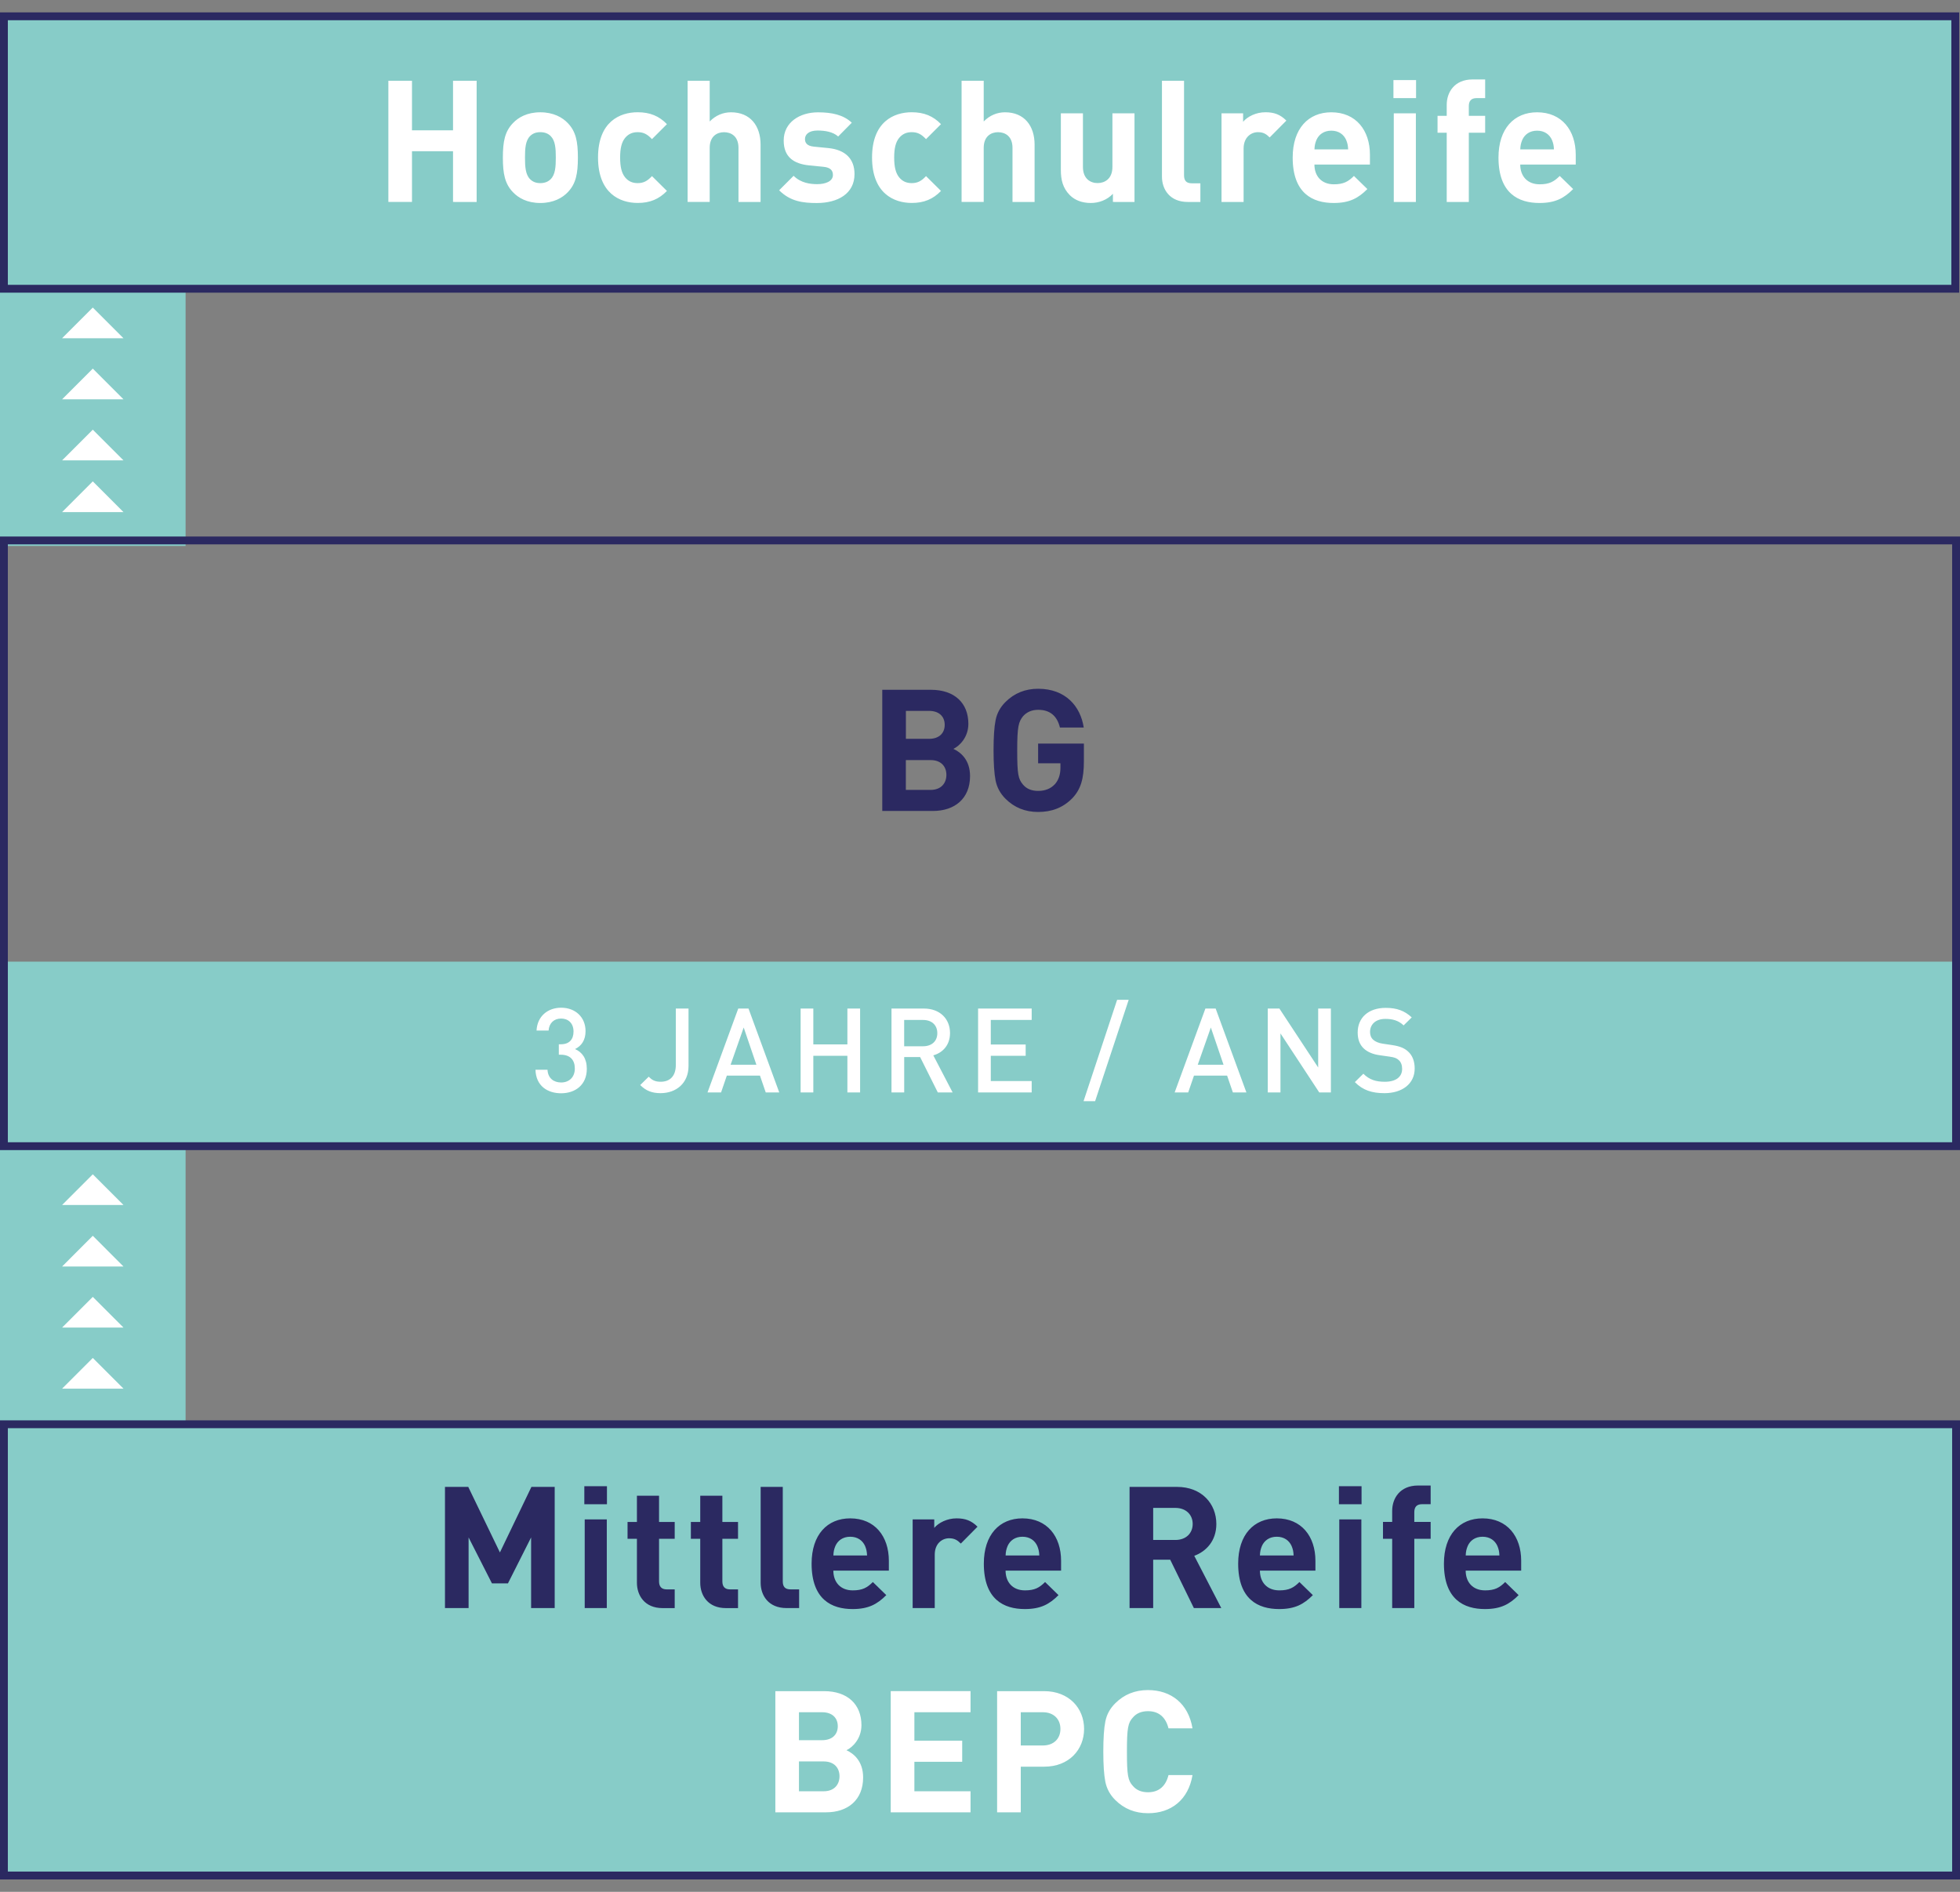 <?xml version="1.0" encoding="utf-8"?>
<!-- Generator: Adobe Illustrator 26.2.1, SVG Export Plug-In . SVG Version: 6.00 Build 0)  -->
<svg version="1.1" id="Ebene_1" xmlns="http://www.w3.org/2000/svg" xmlns:xlink="http://www.w3.org/1999/xlink" x="0px" y="0px"
	 viewBox="0 0 512 494.14" style="enable-background:new 0 0 512 494.14;" xml:space="preserve">
<rect x="0" y="0" width="512" height="494.14" fill="#808080" stroke="none"/>
<style type="text/css">
	.st0{fill:#6EC3BF;}
	.st1{fill:#A0D5D2;}
	.st2{fill:#87CCC8;}
	.st3{fill:#FFFFFF;}
	.st4{clip-path:url(#SVGID_00000071536858093883748250000013386160591352039086_);fill:#2B2961;}
	.st5{fill:#897DA2;}
	.st6{fill:#2B2961;}
	.st7{clip-path:url(#SVGID_00000140011093512105791610000011495365365811901863_);fill:#FFFFFF;}
	.st8{clip-path:url(#SVGID_00000140011093512105791610000011495365365811901863_);fill:#2B2961;}
	.st9{clip-path:url(#SVGID_00000089557659635463891580000012272565378031960460_);fill:#FFFFFF;}
	.st10{clip-path:url(#SVGID_00000089557659635463891580000012272565378031960460_);fill:#6EC3BF;}
	.st11{fill:#9D9D9C;}
	.st12{fill:#D0D0D0;}
	.st13{clip-path:url(#SVGID_00000054232912636484866910000013149754192118538657_);fill:#FFFFFF;}
	.st14{clip-path:url(#SVGID_00000183247932641173411090000003533492653096915341_);fill:#2B2961;}
	.st15{clip-path:url(#SVGID_00000183247932641173411090000003533492653096915341_);fill:#FFFFFF;}
	.st16{fill:#97D1CE;}
	.st17{clip-path:url(#SVGID_00000015312691077733345420000013803823337632130220_);fill:#2B2961;}
	.st18{clip-path:url(#SVGID_00000023966852717546909650000016470199723860004534_);fill:#2B2961;}
	.st19{clip-path:url(#SVGID_00000004504218097536688090000007028059391054207412_);fill:#FFFFFF;}
	.st20{clip-path:url(#SVGID_00000004504218097536688090000007028059391054207412_);fill:#2B2961;}
	.st21{clip-path:url(#SVGID_00000080885977666257057080000011045791054579080881_);fill:#2B2961;}
	.st22{clip-path:url(#SVGID_00000127020328137735618820000005187133437547648929_);fill:#2B2961;}
	.st23{clip-path:url(#SVGID_00000127020328137735618820000005187133437547648929_);fill:#FFFFFF;}
	.st24{clip-path:url(#SVGID_00000131329706748236620300000017090809507378854543_);fill:#FFFFFF;}
	.st25{clip-path:url(#SVGID_00000082341572685697787630000012902644501336566202_);fill:#6EC3BF;}
	.st26{clip-path:url(#SVGID_00000181777274344873572110000001421264353785459082_);fill:#2B2961;}
	.st27{clip-path:url(#SVGID_00000181777274344873572110000001421264353785459082_);fill:#1D1D1B;}
	.st28{clip-path:url(#SVGID_00000181777274344873572110000001421264353785459082_);fill:#FFFFFF;}
	.st29{clip-path:url(#SVGID_00000054257960644172736360000003013032241967699635_);fill:#2B2961;}
	.st30{clip-path:url(#SVGID_00000060730379111092737340000001472649515334880182_);fill:#2B2961;}
	.st31{clip-path:url(#SVGID_00000060730379111092737340000001472649515334880182_);fill:#FFFFFF;}
	.st32{clip-path:url(#SVGID_00000163785010409118463980000010960171239149903504_);fill:#2B2961;}
	.st33{clip-path:url(#SVGID_00000027576571999134433250000008891291055155507607_);fill:#2B2961;}
	.st34{clip-path:url(#SVGID_00000027576571999134433250000008891291055155507607_);fill:#6EC3BF;}
	.st35{clip-path:url(#SVGID_00000093154008382570247400000003601239565428812203_);fill:#2B2961;}
	.st36{clip-path:url(#SVGID_00000127751114724581736070000011804652984932656008_);fill:#2B2961;}
	.st37{clip-path:url(#SVGID_00000142136243749850728660000013867593527373284228_);fill:#2B2961;}
	.st38{clip-path:url(#SVGID_00000017500048829796303880000013580016487026119583_);fill:#2B2961;}
	.st39{clip-path:url(#SVGID_00000040560272233282531420000002654788234561649307_);fill:#6EC3BF;}
	.st40{clip-path:url(#SVGID_00000065773185221041123000000016172080516170744486_);fill:#6EC3BF;}
	.st41{clip-path:url(#SVGID_00000025424630308955909380000000555523071941509291_);fill:#6EC3BF;}
	.st42{clip-path:url(#SVGID_00000093163783565062161380000014502315604523230368_);fill:#6EC3BF;}
	.st43{clip-path:url(#SVGID_00000036221098268484859030000001915510323670526909_);fill:#2B2961;}
	.st44{clip-path:url(#SVGID_00000029011758481098749540000016393645799781946775_);fill:#2B2961;}
	.st45{clip-path:url(#SVGID_00000164476156219441151980000009447615109903526560_);fill:#2B2961;}
	.st46{clip-path:url(#SVGID_00000020366625601127119880000010246567018687444872_);fill:#2B2961;}
	.st47{clip-path:url(#SVGID_00000020366625601127119880000010246567018687444872_);fill:#FFFFFF;}
	.st48{clip-path:url(#SVGID_00000093137292171317520360000016562446548416016530_);fill:#FFFFFF;}
	.st49{clip-path:url(#SVGID_00000013192110583363417940000013842466782555289744_);fill:#2B2961;}
	.st50{clip-path:url(#SVGID_00000114063100115054251460000001978209500406780820_);fill:#2B2961;}
	.st51{clip-path:url(#SVGID_00000114063100115054251460000001978209500406780820_);fill:#FFFFFF;}
	.st52{clip-path:url(#SVGID_00000150814752138828069200000006816150010808361379_);fill:#2B2961;}
	.st53{clip-path:url(#SVGID_00000150814752138828069200000006816150010808361379_);fill:#2C265F;}
	.st54{clip-path:url(#SVGID_00000113323244666037752220000000482024999407048593_);fill:#FFFFFF;}
	.st55{clip-path:url(#SVGID_00000167379396280729759200000000342384265150886579_);fill:#2B2961;}
	.st56{clip-path:url(#SVGID_00000031197452439657453220000000647588509041669282_);fill:#FFFFFF;}
	.st57{clip-path:url(#SVGID_00000036952349685073001630000016628320949781392794_);fill:#2B2961;}
	.st58{clip-path:url(#SVGID_00000034791336724692203920000001078237147679181441_);fill:#FFFFFF;}
	.st59{clip-path:url(#SVGID_00000124145646820921914080000006870236814586347157_);fill:#2B2961;}
	.st60{clip-path:url(#SVGID_00000124145646820921914080000006870236814586347157_);fill:#FFFFFF;}
	.st61{clip-path:url(#SVGID_00000034808684010095169230000009526074765233308323_);fill:#2B2961;}
	.st62{clip-path:url(#SVGID_00000026874034449968916650000000564050881342959269_);fill:#FFFFFF;}
	.st63{clip-path:url(#SVGID_00000169521259170583065820000014639671086234301608_);fill:#2B2961;}
	.st64{clip-path:url(#SVGID_00000027562680856499823630000016468490586951661448_);fill:#FFFFFF;}
	.st65{clip-path:url(#SVGID_00000027562680856499823630000016468490586951661448_);fill:#2B2961;}
	.st66{clip-path:url(#SVGID_00000182502126735519652830000007588757853951714465_);fill:#2B2961;}
	.st67{clip-path:url(#SVGID_00000182502126735519652830000007588757853951714465_);fill:#6EC3BF;}
	.st68{clip-path:url(#SVGID_00000182502126735519652830000007588757853951714465_);fill:#FFFFFF;}
	.st69{clip-path:url(#SVGID_00000173845189588241655790000000490573578875273904_);fill:#2B2961;}
	.st70{clip-path:url(#SVGID_00000176760540972984477410000011032489054205271184_);fill:#2B2961;}
	.st71{clip-path:url(#SVGID_00000028285040748289839100000012121212907891817392_);fill:#2B2961;}
	.st72{clip-path:url(#SVGID_00000082331812292549811150000007345683207538675637_);fill:#2B2961;}
	.st73{clip-path:url(#SVGID_00000069366037851732684480000005988253299185115327_);fill:#2B2961;}
	.st74{clip-path:url(#SVGID_00000025431214450085540870000007798804579058366621_);fill:#FFFFFF;}
	.st75{clip-path:url(#SVGID_00000025431214450085540870000007798804579058366621_);fill:#6EC3BF;}
	.st76{clip-path:url(#SVGID_00000070096873057190616170000012931180170627477660_);fill:#2B2961;}
	.st77{clip-path:url(#SVGID_00000059293175808461145580000014265100751277237438_);fill:#2B2961;}
	.st78{clip-path:url(#SVGID_00000059293175808461145580000014265100751277237438_);fill:#FFFFFF;}
	.st79{clip-path:url(#SVGID_00000111173712842242862480000006687944272611871927_);fill:#2B2961;}
	.st80{clip-path:url(#SVGID_00000070093279545194528420000007976363082412512154_);fill:#FFFFFF;}
	.st81{clip-path:url(#SVGID_00000157278876696782892290000004408137547305251476_);fill:#2B2961;}
	.st82{clip-path:url(#SVGID_00000027596826087811693160000003930571645644249264_);fill:#2B2961;}
	.st83{clip-path:url(#SVGID_00000137111031591997745650000002546895543608339598_);fill:#2B2961;}
	.st84{clip-path:url(#SVGID_00000059990838789961176810000005596083161670368948_);fill:#FFFFFF;}
	.st85{clip-path:url(#SVGID_00000055689039959204425650000003597402174941949621_);fill:#FFFFFF;}
	.st86{clip-path:url(#SVGID_00000173876124778278843950000009828289272182608280_);fill:#2B2961;}
	.st87{clip-path:url(#SVGID_00000173154964817967221760000002999967774410985105_);fill:#2B2961;}
	.st88{clip-path:url(#SVGID_00000173154964817967221760000002999967774410985105_);fill:#FFFFFF;}
	.st89{clip-path:url(#SVGID_00000095313670478341170450000009010354990449296266_);fill:#2B2961;}
	.st90{clip-path:url(#SVGID_00000071540633573633358910000003127319395358814897_);fill:#FFFFFF;}
	.st91{clip-path:url(#SVGID_00000054241548978841732100000016069654637001411203_);fill:#6EC3BF;}
	.st92{clip-path:url(#SVGID_00000054241548978841732100000016069654637001411203_);fill:#2B2961;}
	.st93{clip-path:url(#SVGID_00000086681589892004081080000013381712710697387648_);fill:#6EC3BF;}
	.st94{clip-path:url(#SVGID_00000051343185208551290360000007313955263838437542_);fill:#2B2961;}
	.st95{clip-path:url(#SVGID_00000008111099691152856920000008300509211699856774_);fill:#2B2961;}
	.st96{clip-path:url(#SVGID_00000086663008697541358970000017812717680330626746_);fill:#2B2961;}
	.st97{clip-path:url(#SVGID_00000106838542577648684310000015730370067780249484_);fill:#2B2961;}
	.st98{clip-path:url(#SVGID_00000098931590029180150890000007220710257243299241_);fill:#2B2961;}
	.st99{clip-path:url(#SVGID_00000098931590029180150890000007220710257243299241_);fill:#6EC3BF;}
	.st100{clip-path:url(#SVGID_00000156583785750357336540000000496298309184247729_);fill:#2B2961;}
	.st101{clip-path:url(#SVGID_00000169536562604958759820000008521163212666339472_);fill:#2B2961;}
	.st102{clip-path:url(#SVGID_00000169536562604958759820000008521163212666339472_);fill:#6EC3BF;}
	.st103{clip-path:url(#SVGID_00000131365774641465725020000003629747739085043352_);fill:#2B2961;}
	.st104{clip-path:url(#SVGID_00000076564627116839337930000016199874996965671847_);fill:#FFFFFF;}
	.st105{clip-path:url(#SVGID_00000076564627116839337930000016199874996965671847_);fill:#2B2961;}
	.st106{clip-path:url(#SVGID_00000100346791048666519510000013493196991379168431_);fill:#6EC3BF;}
	.st107{clip-path:url(#SVGID_00000034050965861114584160000014310918144451347115_);fill:#2B2961;}
	.st108{clip-path:url(#SVGID_00000064352346080787466900000005183539185063752861_);fill:#2B2961;}
	.st109{clip-path:url(#SVGID_00000064352346080787466900000005183539185063752861_);fill:#FFFFFF;}
	.st110{clip-path:url(#SVGID_00000158724141613709547950000004033562183108706198_);fill:#6EC3BF;}
	.st111{clip-path:url(#SVGID_00000140710201520527298570000012186537113283554704_);fill:#2B2961;}
	.st112{clip-path:url(#SVGID_00000127755223703586359200000012822722901101768846_);fill:#2B2961;}
	.st113{clip-path:url(#SVGID_00000127755223703586359200000012822722901101768846_);fill:#6EC3BF;}
	.st114{clip-path:url(#SVGID_00000132076031739867279010000013511766356989564087_);fill:#2B2961;}
	.st115{clip-path:url(#SVGID_00000142140783373157654830000001442485359269212591_);fill:#6EC3BF;}
	.st116{clip-path:url(#SVGID_00000142140783373157654830000001442485359269212591_);fill:#2B2961;}
	.st117{clip-path:url(#SVGID_00000105399669654430609470000010434496080104321411_);fill:#2B2961;}
	.st118{clip-path:url(#SVGID_00000053545095427999481160000015925527094227652531_);fill:#FFFFFF;}
	.st119{clip-path:url(#SVGID_00000053545095427999481160000015925527094227652531_);}
	.st120{clip-path:url(#SVGID_00000178890693672104171060000008392808163192733607_);fill:#2B2961;}
	.st121{clip-path:url(#SVGID_00000053545095427999481160000015925527094227652531_);fill:#6EC3BF;}
	.st122{clip-path:url(#SVGID_00000027584792365476471370000003294764421130952843_);fill:#2B2961;}
	.st123{clip-path:url(#SVGID_00000053545095427999481160000015925527094227652531_);fill:#2B2961;}
	.st124{clip-path:url(#SVGID_00000158746811024180647340000015836087313670588313_);fill:#2B2961;}
	.st125{clip-path:url(#SVGID_00000088835227640779282470000000924186718140634765_);fill:#2B2961;}
	.st126{clip-path:url(#SVGID_00000139268628063042748010000005500777586872002199_);}
	.st127{clip-path:url(#SVGID_00000105421896697752035080000007564139191116848818_);}
	.st128{clip-path:url(#SVGID_00000010307455949567569180000011429302773241822374_);fill:#FFFFFF;}
	.st129{clip-path:url(#SVGID_00000137817634450607091840000012192040966522094762_);fill:#2B2961;}
	.st130{clip-path:url(#SVGID_00000120541692297293201670000010904110294906553530_);fill:#2B2961;}
	.st131{clip-path:url(#SVGID_00000120541692297293201670000010904110294906553530_);fill:#6EC3BF;}
	.st132{clip-path:url(#SVGID_00000120541692297293201670000010904110294906553530_);fill:#FFFFFF;}
	.st133{clip-path:url(#SVGID_00000021094704991999792200000015670775151492028548_);fill:#2B2961;}
	.st134{clip-path:url(#SVGID_00000021094704991999792200000015670775151492028548_);fill:#6EC3BF;}
	.st135{clip-path:url(#SVGID_00000168114894239966979990000004482466016476070036_);fill:#2B2961;}
	.st136{clip-path:url(#SVGID_00000062172337930268661080000005743574872427968672_);fill:#6EC3BF;}
	.st137{clip-path:url(#SVGID_00000062172337930268661080000005743574872427968672_);fill:#FFFFFF;}
	.st138{clip-path:url(#SVGID_00000034061427504495140290000013937020265675663775_);fill:#2B2961;}
	.st139{clip-path:url(#SVGID_00000034061427504495140290000013937020265675663775_);fill:#6EC3BF;}
	.st140{clip-path:url(#SVGID_00000109013317834711343140000001313346556303604649_);fill:#2B2961;}
	.st141{clip-path:url(#SVGID_00000010280396789126579690000006178583140294810009_);fill:#2B2961;}
	.st142{clip-path:url(#SVGID_00000010280396789126579690000006178583140294810009_);fill:#FFFFFF;}
	.st143{clip-path:url(#SVGID_00000041994165365254017030000010889957607254313892_);fill:#2B2961;}
	.st144{clip-path:url(#SVGID_00000003821653973982840780000012023891358293383564_);fill:#FFFFFF;}
	.st145{clip-path:url(#SVGID_00000125562198443780210550000009584526895897367437_);fill:#2B2961;}
	.st146{clip-path:url(#SVGID_00000008150118725564862880000011635019567548293270_);fill:#2B2961;}
	.st147{clip-path:url(#SVGID_00000008150118725564862880000011635019567548293270_);fill:#FFFFFF;}
	.st148{clip-path:url(#SVGID_00000178168249361246945970000007097601524016620437_);fill:#2B2961;}
	.st149{clip-path:url(#SVGID_00000143618834521860333710000000418001369880348832_);fill:#2B2961;}
	.st150{clip-path:url(#SVGID_00000143618834521860333710000000418001369880348832_);fill:#FFFFFF;}
	.st151{clip-path:url(#SVGID_00000041998358520686638880000006022034904995213725_);fill:#2B2961;}
	.st152{clip-path:url(#SVGID_00000041998358520686638880000006022034904995213725_);fill:#6EC3BF;}
	.st153{clip-path:url(#SVGID_00000066501149626194579760000008307417846425811371_);fill:#1D1D1B;}
	.st154{clip-path:url(#SVGID_00000066501149626194579760000008307417846425811371_);fill:#2B2961;}
	.st155{clip-path:url(#SVGID_00000066501149626194579760000008307417846425811371_);fill:#FFFFFF;}
	.st156{clip-path:url(#SVGID_00000070077907937226018930000014233968735396613508_);fill:#2B2961;}
	.st157{clip-path:url(#SVGID_00000002378455817140443060000004322616870521344162_);fill:#2B2961;}
	.st158{clip-path:url(#SVGID_00000145762729451941075870000014214335204235789696_);fill:#2B2961;}
	.st159{clip-path:url(#SVGID_00000145762729451941075870000014214335204235789696_);fill:#FFFFFF;}
	.st160{clip-path:url(#SVGID_00000145762729451941075870000014214335204235789696_);fill:#6EC3BF;}
	.st161{clip-path:url(#SVGID_00000148628644598374460550000011834039075935993749_);fill:#2B2961;}
	.st162{clip-path:url(#SVGID_00000080889823498508326890000008028216828777808770_);fill:#2B2961;}
	.st163{clip-path:url(#SVGID_00000007427806761315175720000003829730637274814877_);fill:#2B2961;}
	.st164{clip-path:url(#SVGID_00000127761869290888523220000013389307084918745216_);fill:#2B2961;}
	.st165{clip-path:url(#SVGID_00000127761869290888523220000013389307084918745216_);fill:#FFFFFF;}
	.st166{clip-path:url(#SVGID_00000051355238729973325130000006659571630621881989_);fill:#2B2961;}
	.st167{clip-path:url(#SVGID_00000051355238729973325130000006659571630621881989_);fill:#FFFFFF;}
	.st168{clip-path:url(#SVGID_00000051353797371446864030000015558311457615922087_);fill:#2B2961;}
	.st169{clip-path:url(#SVGID_00000068658034901579831420000005605121583967246221_);fill:#2B2961;}
	.st170{clip-path:url(#SVGID_00000068658034901579831420000005605121583967246221_);fill:#FFFFFF;}
	.st171{clip-path:url(#SVGID_00000111148876180432666420000014642628613143672237_);fill:#2B2961;}
	.st172{clip-path:url(#SVGID_00000111173745181363498390000003225294585667650216_);fill:#FFFFFF;}
	.st173{clip-path:url(#SVGID_00000081621640563819779850000016164714394085989037_);fill:#2B2961;}
	.st174{clip-path:url(#SVGID_00000081621640563819779850000016164714394085989037_);fill:#6EC3BF;}
	.st175{clip-path:url(#SVGID_00000073721656075109158340000015007971631062728119_);fill:#2B2961;}
	.st176{clip-path:url(#SVGID_00000093870809503718712930000009768954682194854304_);fill:#2B2961;}
	.st177{clip-path:url(#SVGID_00000029035823444334068040000012208888297399313804_);fill:#FFFFFF;}
	.st178{clip-path:url(#SVGID_00000142880510760723299770000016524257842109167521_);fill:#6EC3BF;}
	.st179{clip-path:url(#SVGID_00000142880510760723299770000016524257842109167521_);fill:#2B2961;}
	.st180{clip-path:url(#SVGID_00000043448386540844463310000016504394471848882832_);fill:#6EC3BF;}
	.st181{clip-path:url(#SVGID_00000134963558290587079860000010285421797712639671_);fill:#2B2961;}
	.st182{clip-path:url(#SVGID_00000132774849574586467520000006635812364810587312_);fill:#6EC3BF;}
	.st183{clip-path:url(#SVGID_00000132774849574586467520000006635812364810587312_);fill:#2B2961;}
	.st184{clip-path:url(#SVGID_00000122698448598120186740000007258731295984770689_);fill:#2B2961;}
	.st185{clip-path:url(#SVGID_00000179637591518156694000000003349790977726581125_);fill:#2B2961;}
	.st186{clip-path:url(#SVGID_00000137101560029501104830000007579009686617015695_);fill:#2B2961;}
	.st187{clip-path:url(#SVGID_00000037677225870194531850000009782170143093269152_);fill:#2B2961;}
	.st188{clip-path:url(#SVGID_00000009574784245047972570000001001951930062816655_);fill:#2B2961;}
	.st189{clip-path:url(#SVGID_00000103974423536395639320000006622957758811227319_);fill:#6EC3BF;}
	.st190{clip-path:url(#SVGID_00000103974423536395639320000006622957758811227319_);fill:#2B2961;}
	.st191{clip-path:url(#SVGID_00000181082638117498402570000009728341487418562221_);fill:#6EC3BF;}
	.st192{clip-path:url(#SVGID_00000181082638117498402570000009728341487418562221_);fill:#2B2961;}
	.st193{clip-path:url(#SVGID_00000106831426165360153060000017986610948632319371_);fill:#2B2961;}
	.st194{clip-path:url(#SVGID_00000096779936637636941740000016451017656686072988_);fill:#2B2961;}
	.st195{clip-path:url(#SVGID_00000142877197437584872600000002410990922861743519_);fill:#2B2961;}
	.st196{clip-path:url(#SVGID_00000166650279562039987760000000600289864368159904_);fill:#FFFFFF;}
	.st197{clip-path:url(#SVGID_00000078012829121438408490000010326339413132311197_);fill:#2B2961;}
	.st198{clip-path:url(#SVGID_00000170991826272202402540000016273750190673987482_);fill:#2B2961;}
	.st199{clip-path:url(#SVGID_00000170991826272202402540000016273750190673987482_);fill:#6EC3BF;}
	.st200{clip-path:url(#SVGID_00000110456808704301307010000011110958928466069901_);fill:#2B2961;}
	.st201{clip-path:url(#SVGID_00000019650164591866041590000012587876569325972370_);fill:#2B2961;}
	.st202{clip-path:url(#SVGID_00000027568846454492878500000007299610678740775819_);fill:#6EC3BF;}
	.st203{clip-path:url(#SVGID_00000027568846454492878500000007299610678740775819_);fill:#2B2961;}
	.st204{clip-path:url(#SVGID_00000183948530138653583850000017075865114203033008_);fill:#6EC3BF;}
	.st205{clip-path:url(#SVGID_00000183948530138653583850000017075865114203033008_);fill:#2B2961;}
	.st206{clip-path:url(#SVGID_00000116937159207666620290000012971372053773767050_);fill:#2B2961;}
	.st207{clip-path:url(#SVGID_00000011006610375484882110000013242457152206404783_);fill:#2B2961;}
	.st208{clip-path:url(#SVGID_00000011006610375484882110000013242457152206404783_);fill:#6EC3BF;}
	.st209{clip-path:url(#SVGID_00000026137918544088485920000010959098179475504287_);fill:#2B2961;}
	.st210{clip-path:url(#SVGID_00000026137918544088485920000010959098179475504287_);fill:#6EC3BF;}
	.st211{clip-path:url(#SVGID_00000044167358876804289420000002051833047800171454_);fill:#2B2961;}
	.st212{clip-path:url(#SVGID_00000044167358876804289420000002051833047800171454_);fill:#6EC3BF;}
	.st213{clip-path:url(#SVGID_00000032640327817870704630000014561942162318780593_);fill:#2B2961;}
	.st214{clip-path:url(#SVGID_00000109017744832722610690000009690992743362370951_);fill:#6EC3BF;}
	.st215{clip-path:url(#SVGID_00000109017744832722610690000009690992743362370951_);fill:#2B2961;}
	.st216{clip-path:url(#SVGID_00000129900087536190886760000012524397639008768926_);fill:#6EC3BF;}
	.st217{clip-path:url(#SVGID_00000129900087536190886760000012524397639008768926_);fill:#2B2961;}
	.st218{clip-path:url(#SVGID_00000066478961130853486340000002960754787610156214_);fill:#FFFFFF;}
	.st219{clip-path:url(#SVGID_00000066478961130853486340000002960754787610156214_);fill:#2B2961;}
	.st220{clip-path:url(#SVGID_00000060730083730461415710000004907971219601155510_);fill:#FFFFFF;}
	.st221{clip-path:url(#SVGID_00000060730083730461415710000004907971219601155510_);fill:#2B2961;}
	.st222{clip-path:url(#SVGID_00000072240483904363675400000003067288294537216140_);fill:#FFFFFF;}
	.st223{clip-path:url(#SVGID_00000072240483904363675400000003067288294537216140_);fill:#2B2961;}
	.st224{clip-path:url(#SVGID_00000071549618167170645020000013929947161346227878_);fill:#6EC3BF;}
	.st225{clip-path:url(#SVGID_00000071549618167170645020000013929947161346227878_);fill:#2B2961;}
	.st226{clip-path:url(#SVGID_00000006677572041134796580000005820502927133042561_);fill:#2B2961;}
	.st227{clip-path:url(#SVGID_00000006677572041134796580000005820502927133042561_);fill:#6EC3BF;}
	.st228{clip-path:url(#SVGID_00000087389803874527130560000015620557360939582908_);fill:#2B2961;}
	.st229{clip-path:url(#SVGID_00000072964222710544441140000004000222883566234042_);fill:#6EC3BF;}
	.st230{clip-path:url(#SVGID_00000072964222710544441140000004000222883566234042_);fill:#2B2961;}
	.st231{clip-path:url(#SVGID_00000021832496275912796740000016104775956075315332_);fill:#2B2961;}
	.st232{clip-path:url(#SVGID_00000147219342673642274650000008742719689823426995_);fill:#2B2961;}
	.st233{clip-path:url(#SVGID_00000147219342673642274650000008742719689823426995_);fill:#6EC3BF;}
	.st234{clip-path:url(#SVGID_00000180368429329107225560000001271096610250236606_);fill:#2B2961;}
	.st235{clip-path:url(#SVGID_00000181067527825021460650000013915758741287750836_);fill:#FFFFFF;}
	.st236{clip-path:url(#SVGID_00000181067527825021460650000013915758741287750836_);fill:#2B2961;}
	.st237{fill:#2C265F;}
	.st238{clip-path:url(#SVGID_00000118376456712233286410000016696161376130781063_);fill:#2B2961;}
	.st239{clip-path:url(#SVGID_00000118376456712233286410000016696161376130781063_);fill:#6EC3BF;}
	.st240{fill:#61B87A;}
	.st241{clip-path:url(#SVGID_00000122695260920003043510000014973536387474542740_);fill:#2B2961;}
	.st242{clip-path:url(#SVGID_00000158021065895535412420000013281090793850053768_);fill:#2B2961;}
	.st243{clip-path:url(#SVGID_00000057844801412620898290000001371999469151263924_);fill:#2B2961;}
	.st244{clip-path:url(#SVGID_00000099641779876245591710000003408654395980190354_);fill:#2B2961;}
	.st245{clip-path:url(#SVGID_00000099641779876245591710000003408654395980190354_);fill:#61B87A;}
	.st246{clip-path:url(#SVGID_00000099641779876245591710000003408654395980190354_);fill:#FFFFFF;}
	.st247{clip-path:url(#SVGID_00000011731970593710557600000004887144398984659113_);fill:#2B2961;}
	.st248{clip-path:url(#SVGID_00000011731970593710557600000004887144398984659113_);fill:#61B87A;}
	.st249{clip-path:url(#SVGID_00000109723455747259089480000015143088415429654158_);fill:#2B2961;}
	.st250{clip-path:url(#SVGID_00000127017556742684377420000006616932725395769251_);fill:#6EC3BF;}
	.st251{clip-path:url(#SVGID_00000127017556742684377420000006616932725395769251_);fill:#2B2961;}
	.st252{clip-path:url(#SVGID_00000116932119913405547180000016775739884527719353_);fill:#2B2961;}
	.st253{clip-path:url(#SVGID_00000116932119913405547180000016775739884527719353_);fill:#6EC3BF;}
	.st254{clip-path:url(#SVGID_00000161617799936103031960000017395679967725975940_);fill:#2B2961;}
	.st255{clip-path:url(#SVGID_00000161617799936103031960000017395679967725975940_);fill:#6EC3BF;}
	.st256{clip-path:url(#SVGID_00000102522654823421120860000017114098219879998384_);}
	.st257{clip-path:url(#SVGID_00000076564197001709141260000005369722455169067916_);}
	.st258{clip-path:url(#SVGID_00000083810673087337632040000007222352616338297522_);}
	.st259{clip-path:url(#SVGID_00000031922880899845424910000014128988220659026054_);}
	.st260{clip-path:url(#SVGID_00000091003138806427092230000011217795451802181007_);}
	.st261{clip-path:url(#SVGID_00000096758823172307196560000012221055521100611735_);}
	.st262{clip-path:url(#SVGID_00000136382801059906128080000012832139897788700593_);}
	.st263{clip-path:url(#SVGID_00000065772869092033694240000009845152959741255823_);}
	.st264{clip-path:url(#SVGID_00000157275114039061235260000007992596758756371860_);}
	.st265{clip-path:url(#SVGID_00000039111477721555478050000018315104018859716798_);}
	.st266{clip-path:url(#SVGID_00000109721709098956707190000002727811265993136557_);}
	.st267{clip-path:url(#SVGID_00000005227485081167123950000010811210121762251678_);}
	.st268{clip-path:url(#SVGID_00000134220876387783073180000009371772157627892644_);}
	.st269{clip-path:url(#SVGID_00000129167289656298453670000010113418953606135701_);}
	.st270{clip-path:url(#SVGID_00000065757129132991593370000016154223024226276770_);}
	.st271{clip-path:url(#SVGID_00000137833863547697481400000001380611465483827843_);}
	.st272{clip-path:url(#SVGID_00000110434000801712621140000007559953087354396083_);}
	.st273{clip-path:url(#SVGID_00000134209817035789206090000006758617748052670082_);}
	.st274{clip-path:url(#SVGID_00000168090532551150751360000014743167774180885681_);}
	.st275{clip-path:url(#SVGID_00000073720157881707748020000018291322935078036648_);}
	.st276{clip-path:url(#SVGID_00000162325919057044398010000004758067244074091708_);}
	.st277{clip-path:url(#SVGID_00000167378832467579455210000015313941940683179950_);}
	.st278{clip-path:url(#SVGID_00000154389550673636544720000011766856115304515754_);}
	.st279{clip-path:url(#SVGID_00000135669310763970388230000001846835567552286904_);}
	.st280{clip-path:url(#SVGID_00000176751298214836925580000012499653621180433850_);}
	.st281{clip-path:url(#SVGID_00000128469518866355555360000007373436368189767594_);}
	.st282{clip-path:url(#SVGID_00000137821410064337868770000015403891654100340381_);}
	.st283{clip-path:url(#SVGID_00000149354413563355357570000008275296092491632779_);}
	.st284{clip-path:url(#SVGID_00000135677588481518927050000014298110059325642378_);}
	.st285{clip-path:url(#SVGID_00000155131870276468602450000004759197220525409700_);}
	.st286{clip-path:url(#SVGID_00000154396981916038853130000012626504902137581723_);}
	.st287{clip-path:url(#SVGID_00000088104930522256948800000000110748942000794015_);}
	.st288{clip-path:url(#SVGID_00000137826064972252126270000013992242916569628061_);}
	.st289{clip-path:url(#SVGID_00000127019676385625818870000015115040871255477632_);}
	.st290{clip-path:url(#SVGID_00000039839804383461487720000017496107910340374686_);}
	.st291{clip-path:url(#SVGID_00000023250081452545756150000008684150974492649914_);}
	.st292{clip-path:url(#SVGID_00000057831499866462594720000014918484528311407511_);}
	.st293{clip-path:url(#SVGID_00000054973534829185899120000000440291248732415144_);}
	.st294{clip-path:url(#SVGID_00000133529264440081866270000017100075346555506575_);}
	.st295{clip-path:url(#SVGID_00000072255334680144376210000003280165740876935345_);}
	.st296{clip-path:url(#SVGID_00000040541908461003451270000012695416068037034384_);}
	.st297{clip-path:url(#SVGID_00000037692851746533245550000012330148681846845090_);}
	.st298{clip-path:url(#SVGID_00000116957477099424961390000000529724873506456477_);}
	.st299{clip-path:url(#SVGID_00000171702475841380918200000013601382518642894220_);}
	.st300{clip-path:url(#SVGID_00000042006361772670690650000004900361835349380020_);}
	.st301{clip-path:url(#SVGID_00000125578798995213010740000007692374359034116251_);}
	.st302{clip-path:url(#SVGID_00000154415203496837883870000012222509896022768560_);}
	.st303{clip-path:url(#SVGID_00000045620115524170683970000010471925098352554889_);}
	.st304{clip-path:url(#SVGID_00000031904701929286386870000016683566451979877552_);}
	.st305{clip-path:url(#SVGID_00000010311893033628604930000018189117761232638861_);}
	.st306{clip-path:url(#SVGID_00000074401240327812090240000004120726639286963386_);}
	.st307{clip-path:url(#SVGID_00000165949302786709930550000016883247220597232271_);}
	.st308{clip-path:url(#SVGID_00000006666469855267455190000000869384474249558430_);}
	.st309{clip-path:url(#SVGID_00000073712393037636477600000004611239306022269603_);}
	.st310{clip-path:url(#SVGID_00000075156442012183421210000015684492024943886499_);}
	.st311{clip-path:url(#SVGID_00000010277122066114673600000016722934938689952692_);}
	.st312{clip-path:url(#SVGID_00000085229888554635334050000002306372256440392617_);}
	.st313{clip-path:url(#SVGID_00000087394642869131170830000001774830003720656003_);}
	.st314{clip-path:url(#SVGID_00000041270901285356305350000004479378152938448782_);}
	.st315{clip-path:url(#SVGID_00000095323283832760629140000013456635966397162629_);}
	.st316{clip-path:url(#SVGID_00000086663639084439901030000009957829126490550688_);}
	.st317{clip-path:url(#SVGID_00000076581409518465624590000011873525757940098481_);}
	.st318{clip-path:url(#SVGID_00000052100630306103736280000006737339964618080951_);}
	.st319{clip-path:url(#SVGID_00000046334949320683377610000012127950160494966957_);}
	.st320{clip-path:url(#SVGID_00000093891489542046011670000015016310663758673056_);}
	.st321{clip-path:url(#SVGID_00000036210136482995887550000002705404159268610225_);}
	.st322{clip-path:url(#SVGID_00000074404183162601455810000004673415550068636288_);}
	.st323{clip-path:url(#SVGID_00000031894828173576040410000014678189264543659168_);}
	.st324{clip-path:url(#SVGID_00000156558449856336980420000006486931507581037727_);}
	.st325{clip-path:url(#SVGID_00000093173431242929852170000015773750086442438838_);}
	.st326{clip-path:url(#SVGID_00000088124742891886771940000010656415658277076625_);}
	.st327{clip-path:url(#SVGID_00000016759131398805841690000016419372549583512511_);}
	.st328{clip-path:url(#SVGID_00000167357600047286582760000009365774502178501028_);}
	.st329{clip-path:url(#SVGID_00000165946225988398256180000000537607547936098688_);}
	.st330{clip-path:url(#SVGID_00000165918477526398503840000008155716182901360805_);}
	.st331{clip-path:url(#SVGID_00000067934560543234309340000005233654471952234923_);}
	.st332{clip-path:url(#SVGID_00000115498744328234801760000003815101250123687568_);}
	.st333{clip-path:url(#SVGID_00000103238259919181063980000017741364500241136309_);}
	.st334{clip-path:url(#SVGID_00000106831538384743612690000009390439479869524136_);}
	.st335{clip-path:url(#SVGID_00000033364269565972796950000005673837530239885503_);}
	.st336{clip-path:url(#SVGID_00000047766669129738529250000014335811685745181576_);}
	.st337{clip-path:url(#SVGID_00000007420600301011942460000011835782257258118028_);}
	.st338{clip-path:url(#SVGID_00000127017217501284312930000008309820404787240598_);}
	.st339{clip-path:url(#SVGID_00000008854258380580980140000018230611588672514233_);}
	.st340{clip-path:url(#SVGID_00000057859383493390031880000014661870791926579365_);}
	.st341{clip-path:url(#SVGID_00000130618780610700921460000005391125353074920588_);}
	.st342{clip-path:url(#SVGID_00000111895855622040010680000002544717974082367104_);}
	.st343{clip-path:url(#SVGID_00000075858832523349907440000010895980801288437127_);}
	.st344{clip-path:url(#SVGID_00000143577797328467457440000004299220897777015431_);}
	.st345{clip-path:url(#SVGID_00000055688335201196356880000005797830944129868182_);}
	.st346{clip-path:url(#SVGID_00000015334991884501719750000000148590445939643831_);}
	.st347{clip-path:url(#SVGID_00000035496757583472226410000009852921097287198083_);}
	.st348{clip-path:url(#SVGID_00000028303413980342266970000011807660202061728141_);}
	.st349{clip-path:url(#SVGID_00000143578022143928513320000015756953547322186379_);}
	.st350{clip-path:url(#SVGID_00000086683375603951581230000008225842162951084938_);}
	.st351{clip-path:url(#SVGID_00000090261878314926526040000010402554870903464631_);}
	.st352{clip-path:url(#SVGID_00000090997773844752916990000001089548438475889577_);}
	.st353{clip-path:url(#SVGID_00000026878069959815228240000016668126117172077755_);}
	.st354{clip-path:url(#SVGID_00000149343314298723033280000001935363495530291896_);}
	.st355{clip-path:url(#SVGID_00000132062215911662141680000014677469636227310489_);}
	.st356{clip-path:url(#SVGID_00000012440885486129328480000000901909401524387733_);}
	.st357{clip-path:url(#SVGID_00000178927664030965709290000004761886724985826465_);}
	.st358{clip-path:url(#SVGID_00000115498334228031239840000006187385175691915673_);}
	.st359{clip-path:url(#SVGID_00000142862403753828201830000010121318381713059724_);}
	.st360{clip-path:url(#SVGID_00000059286270842598380560000017784701335134507440_);}
	.st361{clip-path:url(#SVGID_00000044178919636916406800000003491064789526320264_);}
	.st362{clip-path:url(#SVGID_00000073692655651152991740000018350255601384131221_);}
	.st363{clip-path:url(#SVGID_00000113354596271685961150000008472494893078958763_);}
	.st364{clip-path:url(#SVGID_00000111172585162749207310000010344855418175700126_);}
	.st365{clip-path:url(#SVGID_00000139268507955654103320000001085131866255392423_);}
	.st366{clip-path:url(#SVGID_00000050661548976240542700000004095033877810764704_);}
	.st367{clip-path:url(#SVGID_00000173849060763292400340000002628601116601632442_);}
	.st368{clip-path:url(#SVGID_00000028320777855154669140000013522576114715409845_);}
	.st369{clip-path:url(#SVGID_00000179623311433651954490000000998502174582890416_);}
	.st370{clip-path:url(#SVGID_00000125598540896704236800000010050747851872397461_);}
	.st371{clip-path:url(#SVGID_00000047767063753484440330000003355099244811200663_);}
	.st372{clip-path:url(#SVGID_00000173863158925184470650000013011937699386475957_);}
	.st373{clip-path:url(#SVGID_00000145036564877109112920000015228841630882969991_);}
	.st374{clip-path:url(#SVGID_00000060717684971578369210000009124401311097515705_);}
	.st375{clip-path:url(#SVGID_00000062899333943784583260000013238775161909621387_);}
	.st376{clip-path:url(#SVGID_00000153701065938853117270000001410762933395956874_);}
	.st377{clip-path:url(#SVGID_00000033357480065215200750000015086943919793825175_);}
	.st378{clip-path:url(#SVGID_00000080174252386629133570000004770524065898627763_);}
	.st379{clip-path:url(#SVGID_00000096767672220053079170000017445209668058861704_);}
	.st380{clip-path:url(#SVGID_00000156579601264329170280000009855964435182299547_);}
	.st381{clip-path:url(#SVGID_00000103984818073478525460000013554997260018025350_);}
	.st382{clip-path:url(#SVGID_00000032646096150442221970000009897695435798945430_);}
	.st383{clip-path:url(#SVGID_00000108997746453382868020000004709728446377851786_);}
	.st384{clip-path:url(#SVGID_00000041297886386509268950000015979582014550198146_);}
	.st385{clip-path:url(#SVGID_00000015317482230631464360000002465915031664813234_);}
	.st386{clip-path:url(#SVGID_00000151503574927001809740000007850260195125171383_);}
	.st387{clip-path:url(#SVGID_00000034067132938154805380000012046531106327110535_);}
	.st388{clip-path:url(#SVGID_00000072974833518934546500000004917045413352303013_);}
	.st389{clip-path:url(#SVGID_00000160882332334003317380000016788901661455369113_);}
	.st390{clip-path:url(#SVGID_00000149351148456361807890000017453000143686082490_);}
	.st391{clip-path:url(#SVGID_00000052105617455995165390000001012545155298176388_);}
	.st392{clip-path:url(#SVGID_00000112597811353414999070000003747862240356913847_);}
	.st393{clip-path:url(#SVGID_00000165194503615182079990000000338401052001448348_);}
	.st394{clip-path:url(#SVGID_00000123406498112523749600000005915559148793149857_);}
	.st395{clip-path:url(#SVGID_00000021815070849278754840000005595322474092711316_);}
	.st396{clip-path:url(#SVGID_00000071546148315755333570000009481126470336178350_);}
	.st397{clip-path:url(#SVGID_00000155116396455276838940000016322387016840539785_);}
	.st398{clip-path:url(#SVGID_00000060026285365269376990000001509699186131851931_);}
	.st399{clip-path:url(#SVGID_00000103244219512563783100000012430905575518084759_);}
	.st400{clip-path:url(#SVGID_00000023282776104200103620000000973945976046822843_);}
	.st401{clip-path:url(#SVGID_00000177453886822436856010000001244754289422898349_);}
	.st402{clip-path:url(#SVGID_00000042711920645502168700000010090381279995218313_);}
	.st403{clip-path:url(#SVGID_00000116937145406109341450000017025073199353502856_);}
	.st404{clip-path:url(#SVGID_00000173873765916441183040000006130331454208079492_);}
	.st405{clip-path:url(#SVGID_00000039830427491149584950000005207460270400285579_);}
	.st406{clip-path:url(#SVGID_00000017497743700736937650000004649488963003602328_);}
	.st407{clip-path:url(#SVGID_00000035510816627148030660000012663225563158599314_);}
	.st408{clip-path:url(#SVGID_00000128463672456319576960000002835047792643335098_);}
	.st409{clip-path:url(#SVGID_00000080904257265286374630000006260194343923164298_);}
	.st410{clip-path:url(#SVGID_00000004517614397657351590000004752850999405539464_);}
	.st411{clip-path:url(#SVGID_00000111193581278573045720000001564629905885702812_);}
	.st412{clip-path:url(#SVGID_00000019653451629901204460000001054977388673963158_);}
	.st413{clip-path:url(#SVGID_00000171713957489908023600000016140239528669950389_);}
	.st414{clip-path:url(#SVGID_00000004511720317799478210000007641538365737104567_);}
	.st415{clip-path:url(#SVGID_00000160869876677025967170000000254830655695987602_);}
	.st416{clip-path:url(#SVGID_00000051360696043625954770000013368085924046514336_);}
	.st417{clip-path:url(#SVGID_00000030455132978246396940000018409184908020425644_);}
	.st418{clip-path:url(#SVGID_00000101088380935675725060000013232673276992278157_);}
	.st419{clip-path:url(#SVGID_00000124159348911728469290000016144049846871030454_);}
	.st420{clip-path:url(#SVGID_00000072251278808656285960000006399628800120110519_);}
	.st421{clip-path:url(#SVGID_00000098208220756970817160000013073353416944421019_);}
	.st422{clip-path:url(#SVGID_00000042011857032093576810000011030264283320607390_);}
	.st423{clip-path:url(#SVGID_00000039135497812876535100000003108825717286191249_);}
	.st424{clip-path:url(#SVGID_00000108295344780007580120000010026149738461754757_);}
	.st425{clip-path:url(#SVGID_00000170998203680972160780000015823930548547872160_);}
	.st426{clip-path:url(#SVGID_00000155131585550650934550000010617663049765835934_);}
	.st427{clip-path:url(#SVGID_00000036934239394532242220000010708195411755137457_);}
	.st428{clip-path:url(#SVGID_00000076574092822180258820000003041750669222889151_);}
	.st429{clip-path:url(#SVGID_00000026159770677693788660000010976103280124671114_);}
	.st430{clip-path:url(#SVGID_00000127005826506267901810000008411402949190840207_);}
	.st431{clip-path:url(#SVGID_00000141442354124743012340000017892038766554216098_);}
	.st432{clip-path:url(#SVGID_00000109732391125592283640000003732398703012497312_);}
	.st433{clip-path:url(#SVGID_00000144306479710064454640000017580718408551021229_);}
	.st434{clip-path:url(#SVGID_00000147185480243774087450000005355562914207083155_);}
	.st435{clip-path:url(#SVGID_00000163062328041511618360000000838681907630787491_);}
	.st436{clip-path:url(#SVGID_00000108274138179305374510000016704020567813859998_);}
	.st437{clip-path:url(#SVGID_00000068656138506686648160000017936838291039429778_);}
	.st438{clip-path:url(#SVGID_00000073692439429233556430000005331953988715623816_);}
	.st439{clip-path:url(#SVGID_00000162317971556592845860000015242399809513333164_);}
	.st440{clip-path:url(#SVGID_00000013180335105706862370000017960010142343350405_);}
	.st441{clip-path:url(#SVGID_00000045602898423291642190000012121892311967607741_);}
	.st442{clip-path:url(#SVGID_00000142142651329893722030000009706506575321342865_);}
	.st443{clip-path:url(#SVGID_00000127016484126450429700000012825475419352149413_);}
	.st444{clip-path:url(#SVGID_00000124129950681204074270000011305460631742313633_);}
	.st445{clip-path:url(#SVGID_00000048493946008126532230000004754921999261756059_);}
	.st446{clip-path:url(#SVGID_00000155837990226190401480000004454420656974592155_);}
	.st447{clip-path:url(#SVGID_00000090271235432743240250000013970426295670954401_);}
	.st448{clip-path:url(#SVGID_00000174583887788162957040000004205402312648578455_);}
	.st449{clip-path:url(#SVGID_00000082344606519199231490000016503840463602520990_);}
	.st450{clip-path:url(#SVGID_00000162316571004457860130000011057704556778504870_);}
	.st451{clip-path:url(#SVGID_00000136406570465329250560000000071761586310198154_);}
	.st452{clip-path:url(#SVGID_00000034807672259816770950000008480819168448470657_);}
	.st453{clip-path:url(#SVGID_00000065063947192779175900000011695471546546993553_);}
	.st454{clip-path:url(#SVGID_00000123424711193748686250000002358813356735181985_);}
	.st455{clip-path:url(#SVGID_00000004512825527305498270000009473923944689272709_);}
	.st456{clip-path:url(#SVGID_00000126290650737261099370000013365024937843478700_);}
	.st457{clip-path:url(#SVGID_00000036213161091370862890000009839127469137591716_);}
	.st458{clip-path:url(#SVGID_00000138572836622753809440000001645641544191611527_);}
	.st459{clip-path:url(#SVGID_00000158023770454357006390000007205583812646862737_);}
	.st460{clip-path:url(#SVGID_00000002381934075734215370000016951541408431972790_);}
	.st461{clip-path:url(#SVGID_00000047742611910014808520000014594360199465110438_);}
	.st462{clip-path:url(#SVGID_00000116929576548555417330000002033042847273010100_);}
	.st463{clip-path:url(#SVGID_00000016762724849399350380000015618616157240472762_);}
	.st464{clip-path:url(#SVGID_00000135666162280200582920000015031625605428489641_);}
	.st465{clip-path:url(#SVGID_00000041281238726492130400000018415017043186943881_);}
	.st466{clip-path:url(#SVGID_00000107590281655046589560000014647266506787165582_);}
	.st467{clip-path:url(#SVGID_00000160912589026606091980000002165588930751737768_);}
	.st468{clip-path:url(#SVGID_00000120527508049662401590000005435813788109628813_);}
	.st469{clip-path:url(#SVGID_00000127042402460536885280000007475256903350772665_);}
	.st470{clip-path:url(#SVGID_00000101803350869656943500000004229392306453448628_);}
	.st471{clip-path:url(#SVGID_00000023987955628918385230000017117064491281107864_);}
	.st472{clip-path:url(#SVGID_00000141423629104239828480000015472476039915732384_);}
	.st473{clip-path:url(#SVGID_00000038410183271207802910000009878081576303082917_);}
	.st474{clip-path:url(#SVGID_00000173862154450239009320000015264737782788664716_);}
	.st475{clip-path:url(#SVGID_00000017515350706037479780000004003553695607188868_);}
	.st476{clip-path:url(#SVGID_00000022537192441257524820000018176322626502079914_);}
	.st477{clip-path:url(#SVGID_00000052796349502823666580000013320119489403046055_);}
	.st478{clip-path:url(#SVGID_00000029008147422172808140000010390670390724897176_);}
	.st479{clip-path:url(#SVGID_00000025400348256730568170000007061919695592505265_);}
	.st480{clip-path:url(#SVGID_00000132055173678253014610000012604824755359996321_);}
	.st481{clip-path:url(#SVGID_00000097493730052571383350000002989322457561559463_);}
	.st482{clip-path:url(#SVGID_00000109725240265066819390000018130736095860533407_);}
	.st483{clip-path:url(#SVGID_00000098931447992204408260000014656958651111716746_);}
	.st484{clip-path:url(#SVGID_00000142169961336888260070000005079256810508872085_);}
	.st485{clip-path:url(#SVGID_00000167380737393337897880000016413368875406389376_);}
	.st486{clip-path:url(#SVGID_00000040573494112571717560000008718106005892802748_);}
	.st487{clip-path:url(#SVGID_00000121966047585498157220000001900289943990738593_);}
	.st488{clip-path:url(#SVGID_00000044152634311725634170000006715714176900611501_);}
	.st489{clip-path:url(#SVGID_00000086659565795439258330000011353325436029212350_);}
	.st490{clip-path:url(#SVGID_00000095304681497443110150000015632676497133293473_);}
	.st491{clip-path:url(#SVGID_00000103255406154603522410000007343313722599938751_);}
	.st492{clip-path:url(#SVGID_00000152942941494145286870000015502214434481075632_);}
	.st493{clip-path:url(#SVGID_00000044861280410983741860000011837878830369621906_);}
	.st494{clip-path:url(#SVGID_00000134223186258179437850000017836603951408816546_);}
	.st495{clip-path:url(#SVGID_00000005250352977587607080000009904615960429056139_);}
	.st496{clip-path:url(#SVGID_00000098199292809822647960000000620768020017341622_);}
	.st497{clip-path:url(#SVGID_00000054969390419657237530000003341958949963041667_);}
	.st498{clip-path:url(#SVGID_00000096054320208963515430000009655399468596135310_);}
	.st499{clip-path:url(#SVGID_00000047040996303247924010000002649162474128814244_);}
	.st500{clip-path:url(#SVGID_00000030449303988473985640000005214296574432361616_);}
	.st501{clip-path:url(#SVGID_00000054964702014353616640000008840022845985812393_);}
	.st502{clip-path:url(#SVGID_00000011024449098179710710000000925434644850364836_);}
	.st503{clip-path:url(#SVGID_00000103258338165875113950000004865423825942496652_);}
	.st504{clip-path:url(#SVGID_00000080169466491780959360000017090594955756544942_);}
	.st505{clip-path:url(#SVGID_00000150816345610904621760000009902064886281237416_);}
	.st506{clip-path:url(#SVGID_00000092456682195520687800000012169681658643221951_);}
	.st507{clip-path:url(#SVGID_00000131337090960514467500000014059908868191402916_);}
	.st508{clip-path:url(#SVGID_00000123430903615105422360000003463924729530380686_);}
	.st509{clip-path:url(#SVGID_00000155843678500629893090000006908522368112260027_);}
	.st510{clip-path:url(#SVGID_00000116225752609047728500000009325009913252340924_);}
	.st511{clip-path:url(#SVGID_00000039096363453022071130000017276798136519603610_);}
	.st512{clip-path:url(#SVGID_00000168089762440311837980000012175494581879630479_);}
	.st513{clip-path:url(#SVGID_00000124882773859948895310000004394615462404455094_);}
	.st514{clip-path:url(#SVGID_00000117663930281566283330000014035381517979054727_);}
	.st515{clip-path:url(#SVGID_00000018941875084550648010000015583904621678890899_);}
	.st516{clip-path:url(#SVGID_00000025429938874815560380000001261431127084463039_);}
	.st517{clip-path:url(#SVGID_00000003106658247215813500000000656598296539462550_);}
	.st518{clip-path:url(#SVGID_00000062877137329861955350000006549551968909556411_);}
	.st519{clip-path:url(#SVGID_00000085945190530628298880000003083643770445697447_);}
	.st520{clip-path:url(#SVGID_00000033365211436253389320000010012848996776928396_);}
	.st521{clip-path:url(#SVGID_00000160177217079315005920000006650867782086543488_);}
	.st522{clip-path:url(#SVGID_00000034062354369412091740000004635916108428488334_);}
	.st523{clip-path:url(#SVGID_00000002362541126541745350000002929213931195839875_);}
	.st524{clip-path:url(#SVGID_00000107546411013105556090000003152392346299553668_);}
	.st525{clip-path:url(#SVGID_00000063604351275038151560000017388148089960994979_);}
	.st526{clip-path:url(#SVGID_00000111905466256154533050000014992485781712090763_);}
	.st527{clip-path:url(#SVGID_00000145034690147699815210000004294232165220695190_);}
	.st528{clip-path:url(#SVGID_00000054238807774392642150000009497132438284250024_);}
	.st529{clip-path:url(#SVGID_00000138564175559617705360000009733294160797377214_);}
	.st530{clip-path:url(#SVGID_00000137131909238351818940000012014328696881386624_);}
	.st531{clip-path:url(#SVGID_00000049934534708206769540000003742533482951781808_);}
	.st532{clip-path:url(#SVGID_00000101091552054065670860000014266410640252702644_);}
	.st533{clip-path:url(#SVGID_00000079446663222354915890000015851516292005794465_);}
	.st534{clip-path:url(#SVGID_00000054945104443607521690000001926822067664855230_);}
	.st535{clip-path:url(#SVGID_00000145060230866161820680000006700702388746094727_);}
	.st536{clip-path:url(#SVGID_00000078752671859655160590000004543083240031000493_);}
	.st537{clip-path:url(#SVGID_00000016774693131197861850000010914276985236540605_);}
	.st538{clip-path:url(#SVGID_00000145047659853807296030000008606827080181569699_);}
	.st539{clip-path:url(#SVGID_00000021084074237895698130000006789277317583492788_);}
	.st540{clip-path:url(#SVGID_00000107565022567687537120000002219631020661567671_);}
	.st541{clip-path:url(#SVGID_00000017492559963372539900000000708409702100982182_);}
	.st542{clip-path:url(#SVGID_00000126289654367727406910000003523337104737444009_);}
	.st543{clip-path:url(#SVGID_00000082335775829594894950000004301830465111540371_);}
	.st544{clip-path:url(#SVGID_00000080191932417775014050000010873916088507856774_);}
	.st545{clip-path:url(#SVGID_00000181078236890951112640000011687949574036588217_);}
	.st546{clip-path:url(#SVGID_00000035528743224558560840000002715817971444485507_);}
	.st547{clip-path:url(#SVGID_00000151533433027237119120000006919402021470759567_);}
	.st548{clip-path:url(#SVGID_00000028304779857382596930000017830121201919704234_);}
	.st549{clip-path:url(#SVGID_00000037659146336424664410000015131173986047795870_);}
	.st550{clip-path:url(#SVGID_00000167383304128303386780000015038689412111348608_);}
	.st551{clip-path:url(#SVGID_00000137118612583751562740000012117048139217837957_);}
	.st552{clip-path:url(#SVGID_00000102508907377689898670000009888705995547132086_);}
	.st553{clip-path:url(#SVGID_00000031921838230525657260000010270754658802167437_);}
	.st554{clip-path:url(#SVGID_00000039852566506479274840000015993992945700424872_);}
	.st555{clip-path:url(#SVGID_00000144333202590925506170000011496116648008226470_);}
	.st556{clip-path:url(#SVGID_00000105413744591950398520000014268942055477475518_);}
	.st557{clip-path:url(#SVGID_00000147926454743651473750000007807250757557515156_);}
	.st558{clip-path:url(#SVGID_00000143583753485371021650000016080518834574854834_);}
	.st559{clip-path:url(#SVGID_00000032607277199572902720000006302247181462002873_);}
	.st560{clip-path:url(#SVGID_00000093866803717067419440000014654901887725043870_);}
	.st561{clip-path:url(#SVGID_00000124163529920513789810000007134719488985541766_);}
	.st562{clip-path:url(#SVGID_00000066498903574600098360000017581260280009646761_);}
	.st563{clip-path:url(#SVGID_00000158024111232421580120000014475969219050276534_);}
	.st564{clip-path:url(#SVGID_00000144319301594008272630000016382865728225326747_);}
	.st565{clip-path:url(#SVGID_00000129198898193630514180000017886479826233652915_);}
	.st566{clip-path:url(#SVGID_00000127032211579878956540000014207698189876738731_);}
	.st567{clip-path:url(#SVGID_00000101098476236041905980000018432838250227359142_);}
	.st568{clip-path:url(#SVGID_00000152239010983119407140000001071563341072270989_);}
	.st569{clip-path:url(#SVGID_00000055686452220537393310000002720197262553910953_);}
	.st570{clip-path:url(#SVGID_00000036253308650422496040000014509072094955449217_);}
	.st571{clip-path:url(#SVGID_00000024689236532444837840000013257361568644933813_);}
	.st572{clip-path:url(#SVGID_00000088847503824316665390000000324618070661511583_);}
	.st573{clip-path:url(#SVGID_00000060721882633058533060000013451289242635348898_);}
	.st574{clip-path:url(#SVGID_00000020367576840124625110000009168343860452300936_);}
	.st575{clip-path:url(#SVGID_00000065786553005393113060000002757176813772437894_);}
	.st576{clip-path:url(#SVGID_00000128475153588850624230000017816876805858103223_);}
	.st577{clip-path:url(#SVGID_00000096061193198425878020000002799610220178742693_);}
	.st578{clip-path:url(#SVGID_00000164501416056088178420000017034996803443929997_);}
	.st579{clip-path:url(#SVGID_00000163031334205976569940000008147219110394865052_);}
	.st580{clip-path:url(#SVGID_00000074411644412649717410000016194054616281571465_);}
	.st581{clip-path:url(#SVGID_00000124124488252331614580000000681047679608667285_);}
	.st582{clip-path:url(#SVGID_00000013911718303161379290000011096960477719429557_);}
	.st583{clip-path:url(#SVGID_00000023993623344127420750000011176466927985994420_);}
	.st584{clip-path:url(#SVGID_00000008122150679835842310000013506991610979294610_);}
	.st585{clip-path:url(#SVGID_00000073698340938410278370000001673107985034495416_);}
	.st586{clip-path:url(#SVGID_00000099646630343737273380000000511842328386944412_);}
	.st587{clip-path:url(#SVGID_00000042698746301442133850000014829732013159881886_);}
	.st588{clip-path:url(#SVGID_00000150804379636395868490000009314694977818664114_);}
	.st589{clip-path:url(#SVGID_00000098181766771011183980000004500071886763296942_);}
	.st590{clip-path:url(#SVGID_00000103949223725317610450000000800679398557917574_);}
	.st591{clip-path:url(#SVGID_00000136374958123692918520000002695132989359566014_);}
	.st592{clip-path:url(#SVGID_00000065761678055372751980000007498422230884622465_);}
	.st593{clip-path:url(#SVGID_00000002361699288631686920000003448628119198005903_);}
	.st594{clip-path:url(#SVGID_00000103236797428113425170000003520580498665992069_);}
	.st595{clip-path:url(#SVGID_00000145025674476108693520000013843126981480895113_);}
	.st596{clip-path:url(#SVGID_00000033330076966518344070000016386968766222877319_);}
	.st597{clip-path:url(#SVGID_00000163068158836764273440000010743269742764796600_);}
	.st598{clip-path:url(#SVGID_00000071549903914085019960000004396537692860211843_);}
	.st599{clip-path:url(#SVGID_00000090274701307946648960000001026905280099222934_);}
	.st600{clip-path:url(#SVGID_00000124121139676527811600000006129006222946428058_);}
	.st601{clip-path:url(#SVGID_00000008143869560722565950000003456079494638661804_);}
	.st602{clip-path:url(#SVGID_00000079453461292221948230000012575448873394086020_);}
	.st603{clip-path:url(#SVGID_00000059303335103551440830000014848617190072332194_);}
	.st604{clip-path:url(#SVGID_00000157270872376783950780000017105401611262919334_);}
	.st605{clip-path:url(#SVGID_00000021832311075150568190000017819045375282380935_);}
	.st606{clip-path:url(#SVGID_00000062171048378259925350000009410963143557600163_);}
	.st607{clip-path:url(#SVGID_00000173857019922754885270000000228632214115281547_);}
	.st608{clip-path:url(#SVGID_00000080895508223546791540000002609974788886129821_);}
	.st609{clip-path:url(#SVGID_00000124840871774446007510000011949925926607165315_);}
	.st610{clip-path:url(#SVGID_00000044897677948681568130000013294622105523936683_);}
	.st611{clip-path:url(#SVGID_00000018926264282696981880000016533669989721629850_);}
	.st612{clip-path:url(#SVGID_00000066510159068589861980000006107991317286174653_);}
	.st613{clip-path:url(#SVGID_00000090275652612376716450000011640006924697298590_);}
	.st614{clip-path:url(#SVGID_00000064321893627803915860000007873575458231667896_);}
	.st615{clip-path:url(#SVGID_00000091713455555075813130000000524293730572649663_);}
	.st616{clip-path:url(#SVGID_00000181802232496869832600000016544172005773044410_);}
	.st617{clip-path:url(#SVGID_00000009572715498050649500000016383064496306662033_);}
	.st618{clip-path:url(#SVGID_00000073686216249271364000000010598700122744778684_);}
	.st619{clip-path:url(#SVGID_00000062911669030992178060000005804340668647068561_);}
	.st620{clip-path:url(#SVGID_00000167373415232892807810000004806487776981576589_);}
	.st621{clip-path:url(#SVGID_00000008852024314638263780000014186867674981834164_);}
	.st622{clip-path:url(#SVGID_00000116943472895864581050000010787752138367782576_);}
	.st623{clip-path:url(#SVGID_00000181781348848242710660000017425258753363416225_);}
	.st624{clip-path:url(#SVGID_00000014594535748203855960000017582550420397133231_);}
	.st625{clip-path:url(#SVGID_00000100353156864584402290000002420336428740012212_);}
	.st626{clip-path:url(#SVGID_00000128447172310219278550000004311638946561573560_);}
	.st627{clip-path:url(#SVGID_00000132791717809583904190000003998463740649251495_);}
	.st628{clip-path:url(#SVGID_00000102505405634123697720000008206547894491752096_);}
	.st629{clip-path:url(#SVGID_00000101797553828543490300000001997187972291925927_);}
	.st630{clip-path:url(#SVGID_00000003822131307855186820000000250085922322196897_);}
	.st631{clip-path:url(#SVGID_00000084509617369326404520000002740898738858749076_);}
	.st632{clip-path:url(#SVGID_00000039128317703561957740000000523951070870993328_);}
	.st633{clip-path:url(#SVGID_00000007403994355600219980000011235356959912248252_);}
	.st634{clip-path:url(#SVGID_00000066500713798451794470000010065340442632318899_);}
	.st635{clip-path:url(#SVGID_00000070821745278192071220000013295850402442831760_);}
	.st636{clip-path:url(#SVGID_00000112609149228555370430000006324123166577443263_);}
	.st637{clip-path:url(#SVGID_00000064347193561776951690000004857975630072267176_);}
	.st638{clip-path:url(#SVGID_00000044138049091170411170000005829216256423965623_);}
	.st639{clip-path:url(#SVGID_00000134237939067135935070000012047281507974088603_);}
	.st640{clip-path:url(#SVGID_00000172410177752505417880000005684055198414201494_);}
	.st641{clip-path:url(#SVGID_00000176033328399634035730000016338488368040592259_);}
	.st642{clip-path:url(#SVGID_00000070807080140855901580000014285669735751213711_);}
	.st643{clip-path:url(#SVGID_00000137815554302255954750000005816542578272541086_);}
	.st644{clip-path:url(#SVGID_00000004533396550976251430000009389526209664029065_);}
	.st645{clip-path:url(#SVGID_00000004513701898182837100000009399073409877919397_);}
	.st646{clip-path:url(#SVGID_00000062164054916826441170000006444796273096184460_);}
	.st647{clip-path:url(#SVGID_00000150089071229974087120000010915651598670283442_);}
	.st648{clip-path:url(#SVGID_00000028285986666552963830000002091615188336805027_);}
	.st649{clip-path:url(#SVGID_00000014600216046473527870000017442683097408339853_);}
	.st650{clip-path:url(#SVGID_00000003806489573239873230000014162000573400735373_);}
	.st651{clip-path:url(#SVGID_00000052794023302594250150000001201077024632280494_);}
	.st652{clip-path:url(#SVGID_00000052066832187161863920000015180001771285168785_);}
	.st653{clip-path:url(#SVGID_00000183959249929280376700000004196032420537485468_);}
	.st654{clip-path:url(#SVGID_00000013159897360676305750000003068904845819021468_);}
	.st655{clip-path:url(#SVGID_00000086651290555608784830000000348405994559251128_);}
	.st656{clip-path:url(#SVGID_00000096046432578974353950000007438130967182405294_);}
	.st657{clip-path:url(#SVGID_00000048478500561141371750000008977834932291960218_);}
	.st658{clip-path:url(#SVGID_00000098941566768809691190000016589619811422062982_);}
	.st659{clip-path:url(#SVGID_00000055666413427297590890000010087937975328894593_);}
	.st660{clip-path:url(#SVGID_00000110464101054928949530000008146358450014565273_);}
	.st661{clip-path:url(#SVGID_00000085933912337072293020000012024557677535373241_);}
	.st662{clip-path:url(#SVGID_00000070109647731624606910000015168469580814426246_);}
	.st663{clip-path:url(#SVGID_00000010286808124961352860000011382328659349444264_);}
	.st664{clip-path:url(#SVGID_00000001642908175226351080000004966237951249552537_);}
	.st665{clip-path:url(#SVGID_00000063624452543513879100000016515367173344756148_);}
	.st666{clip-path:url(#SVGID_00000067199030940933439350000003433204890041789858_);}
	.st667{clip-path:url(#SVGID_00000112615493227494686970000006122777690577166780_);}
	.st668{clip-path:url(#SVGID_00000183207324198761133770000006123167970983240865_);}
	.st669{clip-path:url(#SVGID_00000100370970227739136790000008724630166330495902_);}
	.st670{clip-path:url(#SVGID_00000038381099637976226740000012334637748218503570_);}
	.st671{clip-path:url(#SVGID_00000021082632523329288250000006588648429461117106_);}
	.st672{clip-path:url(#SVGID_00000072261761782069020370000007423130278962434962_);}
	.st673{clip-path:url(#SVGID_00000168110797191953174540000007898954891017067392_);}
	.st674{clip-path:url(#SVGID_00000075874966667378636920000006669712219646947205_);}
	.st675{clip-path:url(#SVGID_00000022527105383973987400000001827830824780433283_);}
	.st676{clip-path:url(#SVGID_00000005972661024369519620000002075312690397101487_);}
	.st677{clip-path:url(#SVGID_00000142149961086971580020000001140049864992598952_);}
	.st678{clip-path:url(#SVGID_00000167356628977003730780000011029178300177335206_);}
	.st679{clip-path:url(#SVGID_00000177475805238209197950000007144624939848894136_);}
	.st680{clip-path:url(#SVGID_00000148629682973267430110000004755834084382892198_);}
	.st681{clip-path:url(#SVGID_00000169534730678450438500000017957411884766606732_);}
	.st682{clip-path:url(#SVGID_00000053543613275725971480000013890086038891573399_);}
	.st683{clip-path:url(#SVGID_00000063616530149387676370000004218316780374141594_);}
	.st684{clip-path:url(#SVGID_00000032608994924552684810000008872932360819247249_);}
	.st685{clip-path:url(#SVGID_00000000181483583937587910000006385863090866867384_);}
	.st686{clip-path:url(#SVGID_00000101802639058873549600000005068719684083494832_);}
	.st687{clip-path:url(#SVGID_00000053527517920419188790000017000579500200399006_);}
	.st688{clip-path:url(#SVGID_00000066517640412410768430000005182221022687594904_);}
	.st689{clip-path:url(#SVGID_00000024723178954290510870000016173635266502393531_);}
	.st690{clip-path:url(#SVGID_00000003078081345332552720000016878279545620809865_);}
	.st691{clip-path:url(#SVGID_00000169515851300130227630000008763419995976287645_);}
	.st692{clip-path:url(#SVGID_00000139294703623249359850000009281746778390290065_);}
	.st693{clip-path:url(#SVGID_00000121245048501680124520000008109222431324484795_);}
	.st694{clip-path:url(#SVGID_00000090994717150856720780000006645986829192006022_);}
	.st695{clip-path:url(#SVGID_00000090282908664379571310000009623144863709189290_);}
	.st696{clip-path:url(#SVGID_00000137120303032007562240000015080357727803528631_);}
	.st697{clip-path:url(#SVGID_00000149366987641031050600000002233545663857959862_);}
	.st698{clip-path:url(#SVGID_00000047032576421003558930000005935231388517238435_);}
	.st699{clip-path:url(#SVGID_00000024712493946656916800000005913510514479846847_);}
	.st700{clip-path:url(#SVGID_00000122000283749835111540000012430401194017666177_);}
	.st701{clip-path:url(#SVGID_00000147178838704349267570000013894846130904118190_);}
	.st702{clip-path:url(#SVGID_00000070811828966120511850000004379037941290762130_);}
	.st703{clip-path:url(#SVGID_00000060013808619971218150000016171105978275946370_);}
	.st704{clip-path:url(#SVGID_00000152950171345916648020000002607915888399978413_);}
	.st705{clip-path:url(#SVGID_00000057134384512455885350000007989086781237080706_);}
	.st706{clip-path:url(#SVGID_00000124872365372381860620000007540282510823872928_);}
	.st707{clip-path:url(#SVGID_00000042731036295549664240000003816552424596945581_);}
	.st708{clip-path:url(#SVGID_00000054987267710111135300000013973543115591322268_);}
	.st709{clip-path:url(#SVGID_00000008833392107300036620000002286240052598027667_);}
	.st710{clip-path:url(#SVGID_00000165928076644652545010000006117421634191708289_);}
	.st711{clip-path:url(#SVGID_00000098904982879177340030000011190902197345087891_);}
	.st712{clip-path:url(#SVGID_00000083782679851241249000000004844756304193190065_);}
	.st713{clip-path:url(#SVGID_00000161592750213138484740000008624549713961558960_);}
	.st714{clip-path:url(#SVGID_00000008828033213370452620000014119840592036847000_);}
	.st715{clip-path:url(#SVGID_00000029737937014314973210000012614568956010406317_);}
	.st716{clip-path:url(#SVGID_00000110432091239048518720000011044275252610656130_);}
	.st717{clip-path:url(#SVGID_00000013903022591133564270000015015515326489226146_);}
	.st718{clip-path:url(#SVGID_00000026856832409035571320000000346910020194354591_);}
	.st719{clip-path:url(#SVGID_00000085965730420960325160000006065584076573581973_);}
	.st720{clip-path:url(#SVGID_00000018200903700383332820000015205550332126846123_);}
	.st721{clip-path:url(#SVGID_00000050622456244012367030000010847210885039301012_);}
	.st722{clip-path:url(#SVGID_00000010300995397734702950000009393097704812743324_);}
	.st723{clip-path:url(#SVGID_00000170267039033572182430000012482875768278974645_);}
	.st724{clip-path:url(#SVGID_00000073723675529195490730000016950802803648836004_);}
	.st725{clip-path:url(#SVGID_00000113330026356061333010000007550468629903004348_);}
	.st726{clip-path:url(#SVGID_00000060718496185658537050000015511616145475652017_);}
	.st727{clip-path:url(#SVGID_00000160164994740571285360000007813264058542495136_);}
	.st728{clip-path:url(#SVGID_00000105398865912345023400000000527832260707593366_);}
	.st729{clip-path:url(#SVGID_00000023971120017025449260000013931099625759338649_);}
	.st730{clip-path:url(#SVGID_00000178926100381247163050000018068366586081531326_);}
	.st731{clip-path:url(#SVGID_00000122718030563434617900000007932330138450708369_);}
	.st732{clip-path:url(#SVGID_00000142165923617003774850000005741724696630518707_);}
	.st733{clip-path:url(#SVGID_00000046312844483140889740000016367522420250890167_);}
	.st734{clip-path:url(#SVGID_00000134957148742294195460000018358900169094668435_);fill:#FFFFFF;}
	.st735{clip-path:url(#SVGID_00000170273448296668543550000010501348058760164513_);fill:#FFFFFF;}
	.st736{clip-path:url(#SVGID_00000170273448296668543550000010501348058760164513_);fill:#2B2961;}
	.st737{clip-path:url(#SVGID_00000183229418027148695010000011572493886061774498_);fill:#FFFFFF;}
	.st738{clip-path:url(#SVGID_00000183229418027148695010000011572493886061774498_);fill:#2B2961;}
	.st739{clip-path:url(#SVGID_00000112630248734348794490000005347415008886195116_);fill:#FFFFFF;}
	.st740{clip-path:url(#SVGID_00000112630248734348794490000005347415008886195116_);fill:#6EC3BF;}
	.st741{clip-path:url(#SVGID_00000112630248734348794490000005347415008886195116_);fill:#2B2961;}
	.st742{clip-path:url(#SVGID_00000153692116499730276010000002071416548607652525_);fill:#FFFFFF;}
	.st743{clip-path:url(#SVGID_00000144299348769134011270000014162765752353808009_);}
	.st744{clip-path:url(#SVGID_00000064337482544206371730000008083544772473307297_);}
	.st745{clip-path:url(#SVGID_00000047018043244370564710000007660216682909720237_);}
	.st746{clip-path:url(#SVGID_00000173148268142196048610000005973679357541767871_);}
	.st747{clip-path:url(#SVGID_00000052080233882525589790000017550552568436149147_);}
	.st748{clip-path:url(#SVGID_00000113339517408701388320000008587920325447889819_);}
	.st749{clip-path:url(#SVGID_00000079479523288411338530000014438644002694570644_);}
</style>
<g>
	<g>
		<rect y="286.01" class="st2" width="48.48" height="203.47"/>
	</g>
	<g>
		<rect x="1.03" y="372.01" class="st2" width="509.95" height="117.86"/>
	</g>
	<g>
		<defs>
			<rect id="SVGID_00000150808444770911329570000000020579556407958954_" y="3.24" width="512" height="487.66"/>
		</defs>
		<clipPath id="SVGID_00000021114324091694271120000007654994527664187293_">
			<use xlink:href="#SVGID_00000150808444770911329570000000020579556407958954_"  style="overflow:visible;"/>
		</clipPath>
		<g style="clip-path:url(#SVGID_00000021114324091694271120000007654994527664187293_);">
			<path class="st6" d="M512,490.9H0V370.99h512V490.9z M2.05,488.85h507.9V373.04H2.05V488.85z"/>
		</g>
		<g style="clip-path:url(#SVGID_00000021114324091694271120000007654994527664187293_);">
			<path class="st3" d="M311.51,463.64h-6.27c-0.67,2.72-2.36,4.49-5.34,4.49c-1.69,0-3.02-0.53-3.96-1.65
				c-1.29-1.38-1.56-2.8-1.56-8.94c0-6.14,0.27-7.56,1.56-8.94c0.93-1.11,2.27-1.65,3.96-1.65c2.98,0,4.67,1.78,5.34,4.49h6.27
				c-1.07-6.44-5.56-10-11.65-10c-3.38,0-6.23,1.15-8.54,3.46c-1.38,1.38-2.22,2.93-2.58,4.75c-0.36,1.78-0.53,4.41-0.53,7.87
				c0,3.47,0.18,6.09,0.53,7.87c0.36,1.78,1.2,3.38,2.58,4.75c2.31,2.31,5.16,3.46,8.54,3.46
				C305.91,473.64,310.45,470.09,311.51,463.64 M277.01,451.59c0,2.58-1.78,4.32-4.58,4.32h-5.78v-8.68h5.78
				C275.23,447.23,277.01,449.01,277.01,451.59 M283.19,451.59c0-5.38-3.91-9.87-10.45-9.87h-12.27v31.65h6.18v-11.92h6.1
				C279.28,461.46,283.19,456.97,283.19,451.59 M253.53,473.38v-5.51h-14.67v-7.7h12.49v-5.51h-12.49v-7.43h14.67v-5.51h-20.85
				v31.65H253.53z M218.85,450.88c0,2.18-1.47,3.65-4.09,3.65h-6.05v-7.3h6.05C217.38,447.23,218.85,448.7,218.85,450.88
				 M219.3,463.95c0,2.13-1.34,3.92-4.14,3.92h-6.45v-7.79h6.45C217.96,460.08,219.3,461.82,219.3,463.95 M225.47,464.26
				c0-4.23-2.44-6.23-4.35-7.11c1.6-0.76,3.91-3.02,3.91-6.54c0-5.42-3.6-8.89-9.78-8.89h-12.71v31.65h13.25
				C221.43,473.38,225.47,470.18,225.47,464.26"/>
		</g>
		<g style="clip-path:url(#SVGID_00000021114324091694271120000007654994527664187293_);">
			<path class="st6" d="M391.68,406.28h-8.8c0.04-1.03,0.18-1.65,0.53-2.49c0.62-1.38,1.91-2.4,3.87-2.4c1.96,0,3.25,1.02,3.87,2.4
				C391.51,404.64,391.64,405.26,391.68,406.28 M397.37,410.24v-2.58c0-6.36-3.65-11.07-10.09-11.07c-6,0-10.09,4.26-10.09,11.82
				c0,9.38,5.24,11.87,10.71,11.87c4.18,0,6.45-1.29,8.8-3.64l-3.51-3.42c-1.47,1.47-2.71,2.18-5.25,2.18
				c-3.25,0-5.07-2.18-5.07-5.16H397.37z M373.72,401.92v-4.4h-4.27v-2.54c0-1.34,0.62-2.09,2-2.09h2.27v-4.88h-3.29
				c-4.71,0-6.76,3.33-6.76,6.62v2.89h-2.4v4.4h2.4v18.1h5.78v-18.1H373.72z M355.67,388.19h-5.91v4.71h5.91V388.19z M355.62,396.86
				h-5.77v23.16h5.77V396.86z M337.92,406.28h-8.8c0.04-1.03,0.18-1.65,0.53-2.49c0.62-1.38,1.91-2.4,3.87-2.4
				c1.96,0,3.25,1.02,3.87,2.4C337.75,404.64,337.88,405.26,337.92,406.28 M343.62,410.24v-2.58c0-6.36-3.65-11.07-10.09-11.07
				c-6,0-10.09,4.26-10.09,11.82c0,9.38,5.24,11.87,10.71,11.87c4.18,0,6.45-1.29,8.8-3.64l-3.51-3.42
				c-1.47,1.47-2.71,2.18-5.25,2.18c-3.25,0-5.07-2.18-5.07-5.16H343.62z M311.56,398.05c0,2.45-1.78,4.18-4.49,4.18h-5.83v-8.37
				h5.83C309.78,393.87,311.56,395.61,311.56,398.05 M319.03,420.02l-7.06-13.65c3.06-1.11,5.77-3.86,5.77-8.31
				c0-5.29-3.82-9.69-10.27-9.69h-12.4v31.65h6.17v-12.63h4.45l6.18,12.63H319.03z M271.49,406.28h-8.8
				c0.04-1.03,0.18-1.65,0.53-2.49c0.62-1.38,1.91-2.4,3.87-2.4c1.96,0,3.25,1.02,3.87,2.4
				C271.31,404.64,271.45,405.26,271.49,406.28 M277.18,410.24v-2.58c0-6.36-3.65-11.07-10.09-11.07c-6,0-10.09,4.26-10.09,11.82
				c0,9.38,5.24,11.87,10.71,11.87c4.18,0,6.45-1.29,8.8-3.64l-3.51-3.42c-1.47,1.47-2.71,2.18-5.25,2.18
				c-3.25,0-5.07-2.18-5.07-5.16H277.18z M255.35,398.77c-1.6-1.6-3.2-2.18-5.47-2.18c-2.49,0-4.71,1.15-5.83,2.49v-2.22h-5.64
				v23.16h5.77v-13.96c0-2.93,1.96-4.27,3.74-4.27c1.42,0,2.18,0.49,3.07,1.38L255.35,398.77z M226.5,406.28h-8.8
				c0.04-1.03,0.18-1.65,0.53-2.49c0.62-1.38,1.91-2.4,3.87-2.4c1.96,0,3.25,1.02,3.87,2.4
				C226.32,404.64,226.45,405.26,226.5,406.28 M232.19,410.24v-2.58c0-6.36-3.65-11.07-10.09-11.07c-6,0-10.09,4.26-10.09,11.82
				c0,9.38,5.24,11.87,10.71,11.87c4.18,0,6.45-1.29,8.8-3.64l-3.51-3.42c-1.47,1.47-2.71,2.18-5.25,2.18
				c-3.25,0-5.07-2.18-5.07-5.16H232.19z M208.75,420.02v-4.88h-2.22c-1.47,0-2.05-0.71-2.05-2.09v-24.68h-5.78v25.03
				c0,3.29,2,6.62,6.76,6.62H208.75z M192.79,420.02v-4.88h-2.09c-1.38,0-2-0.76-2-2.09v-11.12h4.09v-4.4h-4.09v-6.85h-5.78v6.85
				h-2.45v4.4h2.45v11.48c0,3.29,2,6.62,6.71,6.62H192.79z M176.25,420.02v-4.88h-2.09c-1.38,0-2-0.76-2-2.09v-11.12h4.09v-4.4
				h-4.09v-6.85h-5.78v6.85h-2.45v4.4h2.45v11.48c0,3.29,2,6.62,6.71,6.62H176.25z M158.55,388.19h-5.91v4.71h5.91V388.19z
				 M158.51,396.86h-5.77v23.16h5.77V396.86z M144.9,420.02v-31.65h-6.08l-8.23,17.12l-8.27-17.12h-6.08v31.65h6.17v-18.45l6.1,12
				h4.18l6.05-12v18.45H144.9z"/>
		</g>
	</g>
	<g>
		<polygon class="st3" points="16.22,330.81 32.26,330.81 24.24,322.78 		"/>
	</g>
	<g>
		<polygon class="st3" points="16.22,362.71 32.26,362.71 24.24,354.69 		"/>
	</g>
	<g>
		<polygon class="st3" points="16.22,346.76 32.26,346.76 24.24,338.74 		"/>
	</g>
	<g>
		<rect y="60.12" class="st2" width="48.48" height="82.48"/>
	</g>
	<g>
		<rect x="1.03" y="4.27" class="st2" width="509.74" height="71.14"/>
	</g>
	<g>
		<defs>
			<rect id="SVGID_00000182519286714222879640000013641093188001811889_" y="3.24" width="512" height="487.66"/>
		</defs>
		<clipPath id="SVGID_00000178185629974389255690000002008650849773192876_">
			<use xlink:href="#SVGID_00000182519286714222879640000013641093188001811889_"  style="overflow:visible;"/>
		</clipPath>
		<g style="clip-path:url(#SVGID_00000178185629974389255690000002008650849773192876_);">
			<path class="st6" d="M511.79,76.44H0V3.24h511.79V76.44z M2.05,74.39h507.69V5.29H2.05V74.39z"/>
		</g>
		<g style="clip-path:url(#SVGID_00000178185629974389255690000002008650849773192876_);">
			<path class="st3" d="M405.93,39.02h-8.8c0.04-1.03,0.18-1.65,0.53-2.49c0.62-1.38,1.91-2.4,3.87-2.4c1.96,0,3.25,1.02,3.87,2.4
				C405.75,37.37,405.88,38,405.93,39.02 M411.62,42.97V40.4c0-6.36-3.65-11.07-10.09-11.07c-6,0-10.09,4.26-10.09,11.82
				c0,9.38,5.24,11.87,10.71,11.87c4.18,0,6.45-1.29,8.8-3.64l-3.51-3.42c-1.47,1.47-2.71,2.18-5.25,2.18
				c-3.25,0-5.07-2.18-5.07-5.16H411.62z M387.96,34.66v-4.4h-4.27v-2.54c0-1.34,0.62-2.09,2-2.09h2.27v-4.88h-3.29
				c-4.71,0-6.75,3.33-6.75,6.62v2.89h-2.4v4.4h2.4v18.1h5.77v-18.1H387.96z M369.91,20.92H364v4.71h5.91V20.92z M369.86,29.6h-5.77
				v23.16h5.77V29.6z M352.17,39.02h-8.8c0.04-1.03,0.18-1.65,0.53-2.49c0.62-1.38,1.91-2.4,3.87-2.4s3.25,1.02,3.87,2.4
				C351.99,37.37,352.12,38,352.17,39.02 M357.86,42.97V40.4c0-6.36-3.65-11.07-10.09-11.07c-6,0-10.09,4.26-10.09,11.82
				c0,9.38,5.24,11.87,10.71,11.87c4.18,0,6.45-1.29,8.8-3.64l-3.51-3.42c-1.47,1.47-2.71,2.18-5.25,2.18
				c-3.25,0-5.07-2.18-5.07-5.16H357.86z M336.03,31.5c-1.6-1.6-3.2-2.18-5.47-2.18c-2.49,0-4.71,1.15-5.83,2.49V29.6h-5.64v23.16
				h5.77V38.79c0-2.93,1.96-4.27,3.74-4.27c1.42,0,2.18,0.49,3.07,1.38L336.03,31.5z M313.57,52.76v-4.88h-2.22
				c-1.47,0-2.05-0.71-2.05-2.09V21.1h-5.77v25.03c0,3.29,2,6.62,6.75,6.62H313.57z M296.36,52.76V29.6h-5.77V43.6
				c0,3.16-2.05,4.22-3.87,4.22c-1.82,0-3.83-1.07-3.83-4.22V29.6h-5.77V44.4c0,2.53,0.49,4.71,2.35,6.58
				c1.29,1.29,3.15,2.04,5.47,2.04c2.13,0,4.27-0.8,5.78-2.4v2.13H296.36z M270.26,52.76V37.77c0-4.89-2.67-8.44-7.73-8.44
				c-2.05,0-4.01,0.8-5.56,2.4V21.1h-5.78v31.65h5.78V38.62c0-3.02,1.91-4.09,3.74-4.09c1.83,0,3.78,1.02,3.78,4.09v14.14H270.26z
				 M245.81,49.87L241.9,46c-1.2,1.29-2.22,1.83-3.74,1.83c-1.38,0-2.45-0.49-3.29-1.52c-0.89-1.11-1.29-2.71-1.29-5.16
				c0-2.45,0.4-4.01,1.29-5.12c0.84-1.02,1.91-1.51,3.29-1.51c1.51,0,2.53,0.53,3.74,1.82l3.91-3.91c-2.05-2.13-4.45-3.11-7.65-3.11
				c-4.62,0-10.36,2.44-10.36,11.82s5.73,11.87,10.36,11.87C241.36,53.02,243.76,52,245.81,49.87 M223.22,45.47
				c0-3.91-2.31-6.36-6.89-6.8l-3.65-0.36c-2.05-0.18-2.4-1.16-2.4-2c0-1.16,0.98-2.22,3.29-2.22c2,0,4.05,0.36,5.38,1.56l3.56-3.6
				c-2.22-2.09-5.25-2.71-8.85-2.71c-4.71,0-8.94,2.58-8.94,7.37c0,4.27,2.58,6.1,6.76,6.5l3.65,0.36c1.82,0.18,2.45,0.98,2.45,2.13
				c0,1.74-2.09,2.4-4.09,2.4c-1.78,0-4.27-0.27-6.18-2.18l-3.78,3.78c2.93,2.93,6.23,3.33,9.87,3.33
				C218.87,53.02,223.22,50.58,223.22,45.47 M198.68,52.76V37.77c0-4.89-2.66-8.44-7.73-8.44c-2.05,0-4.01,0.8-5.56,2.4V21.1h-5.77
				v31.65h5.77V38.62c0-3.02,1.91-4.09,3.74-4.09c1.82,0,3.78,1.02,3.78,4.09v14.14H198.68z M174.22,49.87L170.31,46
				c-1.2,1.29-2.22,1.83-3.74,1.83c-1.38,0-2.45-0.49-3.29-1.52c-0.89-1.11-1.29-2.71-1.29-5.16c0-2.45,0.4-4.01,1.29-5.12
				c0.84-1.02,1.91-1.51,3.29-1.51c1.51,0,2.53,0.53,3.74,1.82l3.91-3.91c-2.05-2.13-4.45-3.11-7.65-3.11
				c-4.62,0-10.35,2.44-10.35,11.82s5.73,11.87,10.35,11.87C169.77,53.02,172.17,52,174.22,49.87 M145.19,41.15
				c0,2.4-0.13,4.45-1.34,5.65c-0.67,0.67-1.56,1.03-2.71,1.03c-1.16,0-2-0.36-2.67-1.03c-1.2-1.2-1.33-3.25-1.33-5.65
				c0-2.4,0.13-4.41,1.33-5.61c0.67-0.67,1.52-1.02,2.67-1.02c1.16,0,2.05,0.36,2.71,1.02C145.06,36.75,145.19,38.75,145.19,41.15
				 M150.96,41.15c0-4.18-0.53-6.81-2.62-8.98c-1.42-1.51-3.78-2.84-7.2-2.84c-3.43,0-5.74,1.33-7.16,2.84
				c-2.09,2.18-2.62,4.8-2.62,8.98c0,4.22,0.53,6.85,2.62,9.03c1.42,1.51,3.73,2.84,7.16,2.84c3.42,0,5.78-1.33,7.2-2.84
				C150.43,48,150.96,45.38,150.96,41.15 M124.51,52.76V21.1h-6.17v12.94h-10.72V21.1h-6.17v31.65h6.17V39.5h10.72v13.25H124.51z"/>
		</g>
	</g>
	<g>
		<polygon class="st3" points="16.22,88.35 32.26,88.35 24.24,80.33 		"/>
	</g>
	<g>
		<polygon class="st3" points="16.22,120.25 32.26,120.25 24.24,112.23 		"/>
	</g>
	<g>
		<polygon class="st3" points="16.22,104.3 32.26,104.3 24.24,96.28 		"/>
	</g>
	<g>
		<rect y="251.18" class="st2" width="509.94" height="48.48"/>
	</g>
	<g>
		<defs>
			<rect id="SVGID_00000071544848406624059160000011617455229210191286_" y="3.24" width="512" height="487.66"/>
		</defs>
		<clipPath id="SVGID_00000083079040986254045170000008497470330463275910_">
			<use xlink:href="#SVGID_00000071544848406624059160000011617455229210191286_"  style="overflow:visible;"/>
		</clipPath>
		<g style="clip-path:url(#SVGID_00000083079040986254045170000008497470330463275910_);">
			<path class="st6" d="M283.14,198.84v-4.62h-11.96v5.15h5.83v1.2c0,1.74-0.49,3.16-1.42,4.23c-1.11,1.2-2.58,1.78-4.4,1.78
				c-1.69,0-3.03-0.53-3.96-1.65c-1.25-1.47-1.51-2.71-1.51-8.94c0-6.27,0.36-7.43,1.51-8.9c0.98-1.11,2.31-1.69,3.96-1.69
				c3.07,0,4.94,1.56,5.69,4.63h6.22c-0.84-5.52-4.71-10.13-11.91-10.13c-3.38,0-6.23,1.15-8.54,3.46
				c-1.38,1.38-2.22,2.93-2.58,4.76c-0.36,1.78-0.53,4.4-0.53,7.87c0,3.46,0.18,6.09,0.53,7.87c0.36,1.78,1.2,3.38,2.58,4.76
				c2.31,2.31,5.15,3.46,8.54,3.46c3.56,0,6.49-1.11,8.94-3.6C282.3,206.18,283.14,203.47,283.14,198.84 M246.78,189.33
				c0,2.18-1.47,3.65-4.09,3.65h-6.05v-7.3h6.05C245.31,185.68,246.78,187.14,246.78,189.33 M247.22,202.4
				c0,2.13-1.34,3.92-4.14,3.92h-6.45v-7.79h6.45C245.89,198.53,247.22,200.26,247.22,202.4 M253.4,202.71
				c0-4.23-2.44-6.23-4.35-7.11c1.6-0.76,3.91-3.02,3.91-6.54c0-5.42-3.6-8.89-9.78-8.89h-12.71v31.65h13.25
				C249.35,211.82,253.4,208.63,253.4,202.71"/>
		</g>
		<g style="clip-path:url(#SVGID_00000083079040986254045170000008497470330463275910_);">
			<path class="st3" d="M369.55,279.09c0-1.88-0.58-3.45-1.78-4.49c-0.92-0.83-2.06-1.32-4.09-1.63l-2.5-0.37
				c-1.02-0.15-1.91-0.52-2.46-1.02c-0.58-0.52-0.83-1.23-0.83-2.03c0-1.94,1.42-3.42,4-3.42c1.85,0,3.42,0.4,4.77,1.7l2.12-2.09
				c-1.87-1.75-3.91-2.49-6.8-2.49c-4.56,0-7.32,2.61-7.32,6.43c0,1.79,0.52,3.17,1.6,4.19c0.95,0.89,2.37,1.51,4.16,1.75l2.59,0.37
				c1.29,0.18,1.85,0.4,2.4,0.92c0.58,0.52,0.86,1.32,0.86,2.28c0,2.12-1.66,3.36-4.53,3.36c-2.25,0-4-0.49-5.6-2.1l-2.22,2.19
				c2.09,2.12,4.46,2.89,7.75,2.89C366.26,285.52,369.55,283.12,369.55,279.09 M347.66,285.34v-21.91h-3.32v15.39l-10.13-15.39
				h-3.04v21.91h3.32v-15.42l10.13,15.42H347.66z M319.62,278.11h-6.74l3.42-9.73L319.62,278.11z M325.59,285.34l-8.03-21.91h-2.68
				l-8.03,21.91h3.54l1.51-4.4h8.65l1.51,4.4H325.59z M294.84,261.15h-3.02l-8.77,26.47h3.02L294.84,261.15z M269.5,285.34v-2.98
				h-10.68v-6.59h9.11v-2.95h-9.11v-6.41h10.68v-2.98h-14v21.91H269.5z M244.85,269.86c0,2.15-1.51,3.42-3.73,3.42h-4.93v-6.87h4.93
				C243.34,266.4,244.85,267.7,244.85,269.86 M248.85,285.34l-5.05-9.69c2.46-0.68,4.37-2.67,4.37-5.82c0-3.72-2.65-6.4-6.8-6.4
				h-8.49v21.91h3.32v-9.24h4.16l4.62,9.24H248.85z M224.68,285.34v-21.91h-3.32v9.36h-8.9v-9.36h-3.32v21.91h3.32v-9.57h8.9v9.57
				H224.68z M197.59,278.11h-6.74l3.42-9.73L197.59,278.11z M203.56,285.34l-8.03-21.91h-2.68l-8.03,21.91h3.54l1.51-4.4h8.65
				l1.51,4.4H203.56z M179.86,278.42v-14.99h-3.32v14.75c0,2.86-1.51,4.37-3.97,4.37c-1.6,0-2.34-0.55-3.11-1.32l-2.22,2.18
				c1.51,1.51,3.08,2.12,5.33,2.12C176.6,285.52,179.86,282.97,179.86,278.42 M153.29,279.18c0-2.71-1.2-4.34-3.07-5.17
				c1.69-0.83,2.74-2.34,2.74-4.68c0-3.63-2.64-6.12-6.37-6.12c-3.51,0-6.25,2.24-6.43,5.97h3.14c0.15-1.94,1.39-3.14,3.29-3.14
				c1.79,0,3.23,1.17,3.23,3.39c0,2-1.05,3.33-3.32,3.33h-0.52v2.73h0.52c2.46,0,3.66,1.39,3.66,3.61c0,2.31-1.54,3.64-3.57,3.64
				c-1.82,0-3.45-0.99-3.57-3.33h-3.14c0.12,4.28,3.2,6.15,6.71,6.15C150.25,285.55,153.29,283.4,153.29,279.18"/>
		</g>
		<g style="clip-path:url(#SVGID_00000083079040986254045170000008497470330463275910_);">
			<path class="st6" d="M512,300.4H0V140.14h512V300.4z M2.05,298.35h507.9V142.19H2.05V298.35z"/>
		</g>
	</g>
	<g>
		<polygon class="st3" points="16.22,133.76 32.26,133.76 24.24,125.73 		"/>
	</g>
	<g>
		<polygon class="st3" points="16.22,314.74 32.26,314.74 24.24,306.72 		"/>
	</g>
</g>
</svg>
